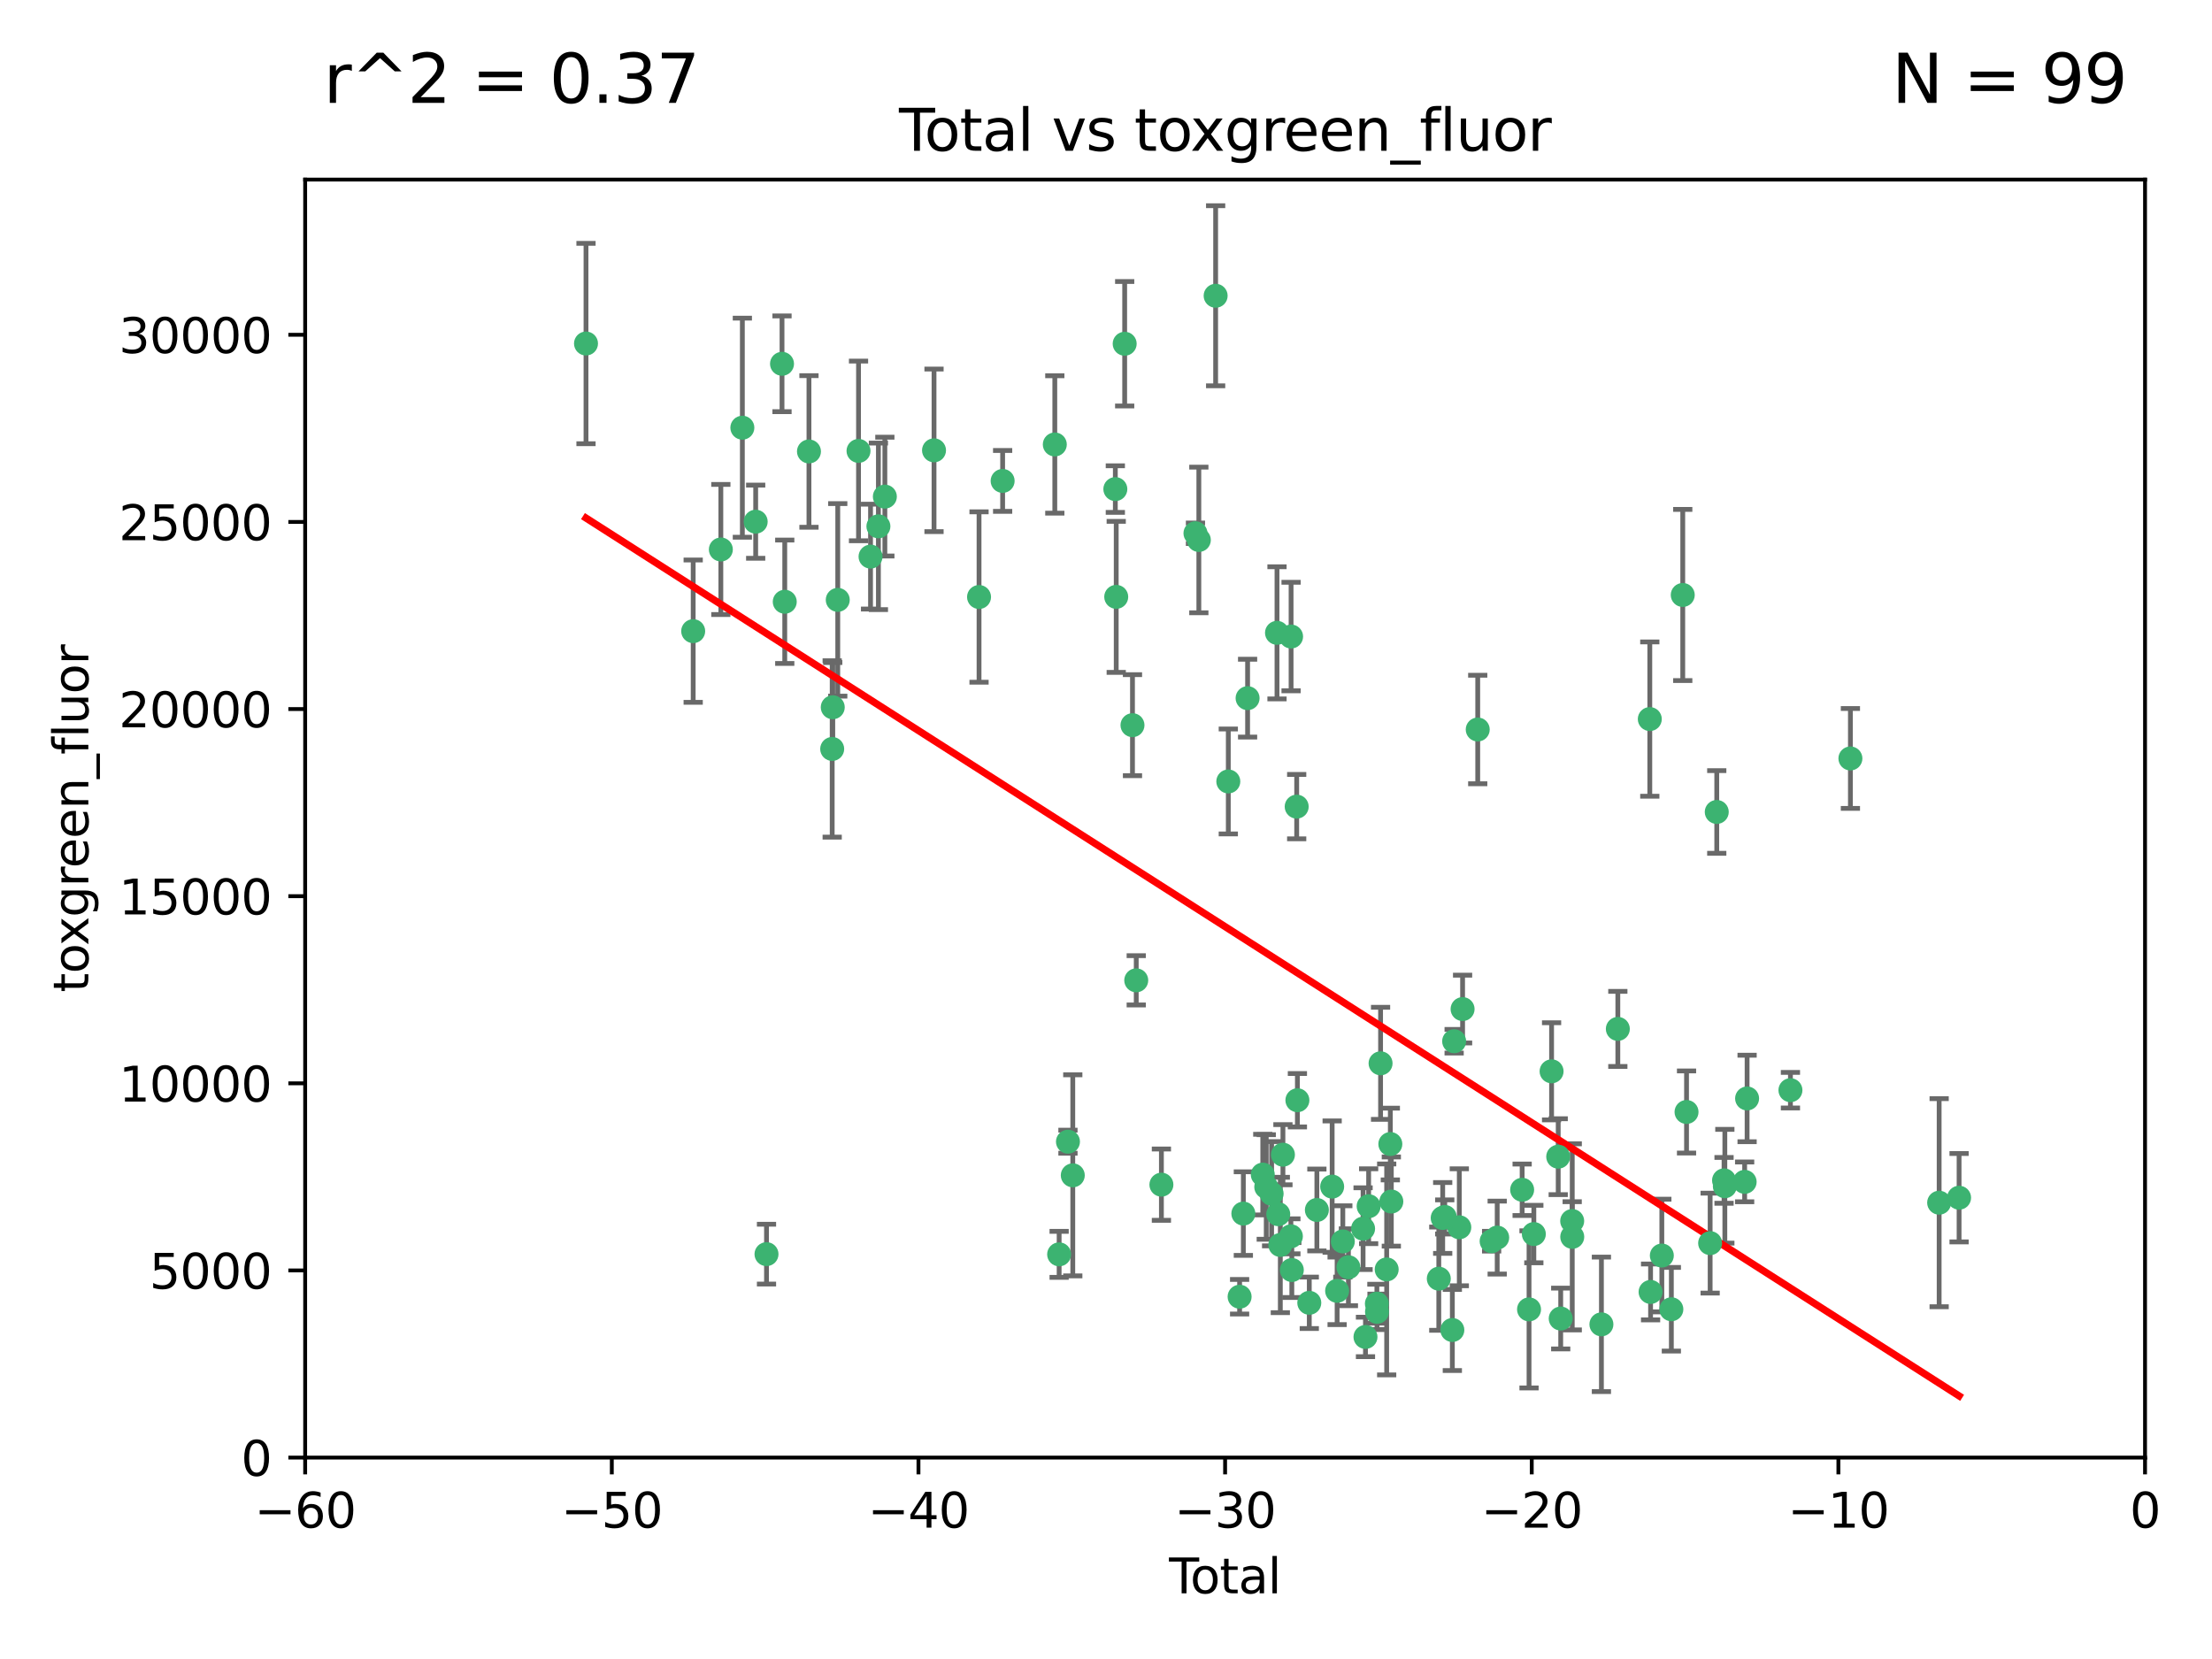 <?xml version="1.0" encoding="utf-8" standalone="no"?>
<!DOCTYPE svg PUBLIC "-//W3C//DTD SVG 1.1//EN"
  "http://www.w3.org/Graphics/SVG/1.1/DTD/svg11.dtd">
<svg xmlns:xlink="http://www.w3.org/1999/xlink" width="460.8pt" height="345.6pt" viewBox="0 0 460.8 345.6" xmlns="http://www.w3.org/2000/svg" version="1.1">
 <defs>
  <style type="text/css">*{stroke-linejoin: round; stroke-linecap: butt}</style>
 </defs>
 <g id="figure_1">
  <g id="patch_1">
   <path d="M 0 345.6 
L 460.8 345.6 
L 460.8 0 
L 0 0 
z
" style="fill: #ffffff"/>
  </g>
  <g id="axes_1">
   <g id="patch_2">
    <path d="M 63.571 303.64 
L 446.85 303.64 
L 446.85 37.411 
L 63.571 37.411 
z
" style="fill: #ffffff"/>
   </g>
   <g id="PathCollection_1">
    <defs>
     <path id="m0a56bcf290" d="M 0 1.118 
C 0.297 1.118 0.581 1 0.791 0.791 
C 1 0.581 1.118 0.297 1.118 0 
C 1.118 -0.297 1 -0.581 0.791 -0.791 
C 0.581 -1 0.297 -1.118 0 -1.118 
C -0.297 -1.118 -0.581 -1 -0.791 -0.791 
C -1 -0.581 -1.118 -0.297 -1.118 0 
C -1.118 0.297 -1 0.581 -0.791 0.791 
C -0.581 1 -0.297 1.118 0 1.118 
z
" style="stroke: #3cb371"/>
    </defs>
    <g clip-path="url(#pef99e90242)">
     <use xlink:href="#m0a56bcf290" x="122.075" y="71.562" style="fill: #3cb371; stroke: #3cb371"/>
     <use xlink:href="#m0a56bcf290" x="144.404" y="131.48" style="fill: #3cb371; stroke: #3cb371"/>
     <use xlink:href="#m0a56bcf290" x="150.166" y="114.467" style="fill: #3cb371; stroke: #3cb371"/>
     <use xlink:href="#m0a56bcf290" x="154.646" y="89.097" style="fill: #3cb371; stroke: #3cb371"/>
     <use xlink:href="#m0a56bcf290" x="157.422" y="108.676" style="fill: #3cb371; stroke: #3cb371"/>
     <use xlink:href="#m0a56bcf290" x="159.676" y="261.259" style="fill: #3cb371; stroke: #3cb371"/>
     <use xlink:href="#m0a56bcf290" x="162.908" y="75.786" style="fill: #3cb371; stroke: #3cb371"/>
     <use xlink:href="#m0a56bcf290" x="163.479" y="125.356" style="fill: #3cb371; stroke: #3cb371"/>
     <use xlink:href="#m0a56bcf290" x="168.522" y="94.046" style="fill: #3cb371; stroke: #3cb371"/>
     <use xlink:href="#m0a56bcf290" x="173.36" y="156.019" style="fill: #3cb371; stroke: #3cb371"/>
     <use xlink:href="#m0a56bcf290" x="173.478" y="147.335" style="fill: #3cb371; stroke: #3cb371"/>
     <use xlink:href="#m0a56bcf290" x="174.52" y="124.965" style="fill: #3cb371; stroke: #3cb371"/>
     <use xlink:href="#m0a56bcf290" x="178.846" y="93.933" style="fill: #3cb371; stroke: #3cb371"/>
     <use xlink:href="#m0a56bcf290" x="181.35" y="115.953" style="fill: #3cb371; stroke: #3cb371"/>
     <use xlink:href="#m0a56bcf290" x="182.989" y="109.646" style="fill: #3cb371; stroke: #3cb371"/>
     <use xlink:href="#m0a56bcf290" x="184.332" y="103.453" style="fill: #3cb371; stroke: #3cb371"/>
     <use xlink:href="#m0a56bcf290" x="194.574" y="93.812" style="fill: #3cb371; stroke: #3cb371"/>
     <use xlink:href="#m0a56bcf290" x="203.952" y="124.367" style="fill: #3cb371; stroke: #3cb371"/>
     <use xlink:href="#m0a56bcf290" x="208.867" y="100.184" style="fill: #3cb371; stroke: #3cb371"/>
     <use xlink:href="#m0a56bcf290" x="219.736" y="92.588" style="fill: #3cb371; stroke: #3cb371"/>
     <use xlink:href="#m0a56bcf290" x="220.638" y="261.303" style="fill: #3cb371; stroke: #3cb371"/>
     <use xlink:href="#m0a56bcf290" x="222.475" y="237.833" style="fill: #3cb371; stroke: #3cb371"/>
     <use xlink:href="#m0a56bcf290" x="223.48" y="244.844" style="fill: #3cb371; stroke: #3cb371"/>
     <use xlink:href="#m0a56bcf290" x="232.345" y="101.886" style="fill: #3cb371; stroke: #3cb371"/>
     <use xlink:href="#m0a56bcf290" x="232.53" y="124.337" style="fill: #3cb371; stroke: #3cb371"/>
     <use xlink:href="#m0a56bcf290" x="234.291" y="71.61" style="fill: #3cb371; stroke: #3cb371"/>
     <use xlink:href="#m0a56bcf290" x="235.917" y="151.067" style="fill: #3cb371; stroke: #3cb371"/>
     <use xlink:href="#m0a56bcf290" x="236.699" y="204.22" style="fill: #3cb371; stroke: #3cb371"/>
     <use xlink:href="#m0a56bcf290" x="241.942" y="246.787" style="fill: #3cb371; stroke: #3cb371"/>
     <use xlink:href="#m0a56bcf290" x="249.037" y="111.087" style="fill: #3cb371; stroke: #3cb371"/>
     <use xlink:href="#m0a56bcf290" x="249.741" y="112.487" style="fill: #3cb371; stroke: #3cb371"/>
     <use xlink:href="#m0a56bcf290" x="253.24" y="61.614" style="fill: #3cb371; stroke: #3cb371"/>
     <use xlink:href="#m0a56bcf290" x="255.878" y="162.792" style="fill: #3cb371; stroke: #3cb371"/>
     <use xlink:href="#m0a56bcf290" x="258.233" y="270.13" style="fill: #3cb371; stroke: #3cb371"/>
     <use xlink:href="#m0a56bcf290" x="259.013" y="252.814" style="fill: #3cb371; stroke: #3cb371"/>
     <use xlink:href="#m0a56bcf290" x="259.897" y="145.439" style="fill: #3cb371; stroke: #3cb371"/>
     <use xlink:href="#m0a56bcf290" x="263.059" y="244.691" style="fill: #3cb371; stroke: #3cb371"/>
     <use xlink:href="#m0a56bcf290" x="263.785" y="247.267" style="fill: #3cb371; stroke: #3cb371"/>
     <use xlink:href="#m0a56bcf290" x="264.901" y="248.674" style="fill: #3cb371; stroke: #3cb371"/>
     <use xlink:href="#m0a56bcf290" x="266.022" y="131.829" style="fill: #3cb371; stroke: #3cb371"/>
     <use xlink:href="#m0a56bcf290" x="266.284" y="252.941" style="fill: #3cb371; stroke: #3cb371"/>
     <use xlink:href="#m0a56bcf290" x="266.715" y="259.35" style="fill: #3cb371; stroke: #3cb371"/>
     <use xlink:href="#m0a56bcf290" x="267.259" y="240.543" style="fill: #3cb371; stroke: #3cb371"/>
     <use xlink:href="#m0a56bcf290" x="268.915" y="257.545" style="fill: #3cb371; stroke: #3cb371"/>
     <use xlink:href="#m0a56bcf290" x="268.956" y="132.603" style="fill: #3cb371; stroke: #3cb371"/>
     <use xlink:href="#m0a56bcf290" x="269.11" y="264.57" style="fill: #3cb371; stroke: #3cb371"/>
     <use xlink:href="#m0a56bcf290" x="270.123" y="168.036" style="fill: #3cb371; stroke: #3cb371"/>
     <use xlink:href="#m0a56bcf290" x="270.272" y="229.198" style="fill: #3cb371; stroke: #3cb371"/>
     <use xlink:href="#m0a56bcf290" x="272.749" y="271.4" style="fill: #3cb371; stroke: #3cb371"/>
     <use xlink:href="#m0a56bcf290" x="274.329" y="252.059" style="fill: #3cb371; stroke: #3cb371"/>
     <use xlink:href="#m0a56bcf290" x="277.512" y="247.195" style="fill: #3cb371; stroke: #3cb371"/>
     <use xlink:href="#m0a56bcf290" x="278.547" y="268.906" style="fill: #3cb371; stroke: #3cb371"/>
     <use xlink:href="#m0a56bcf290" x="279.733" y="258.613" style="fill: #3cb371; stroke: #3cb371"/>
     <use xlink:href="#m0a56bcf290" x="280.898" y="263.993" style="fill: #3cb371; stroke: #3cb371"/>
     <use xlink:href="#m0a56bcf290" x="283.955" y="255.952" style="fill: #3cb371; stroke: #3cb371"/>
     <use xlink:href="#m0a56bcf290" x="284.454" y="278.508" style="fill: #3cb371; stroke: #3cb371"/>
     <use xlink:href="#m0a56bcf290" x="285.113" y="251.277" style="fill: #3cb371; stroke: #3cb371"/>
     <use xlink:href="#m0a56bcf290" x="286.83" y="271.584" style="fill: #3cb371; stroke: #3cb371"/>
     <use xlink:href="#m0a56bcf290" x="286.857" y="273.278" style="fill: #3cb371; stroke: #3cb371"/>
     <use xlink:href="#m0a56bcf290" x="287.598" y="221.508" style="fill: #3cb371; stroke: #3cb371"/>
     <use xlink:href="#m0a56bcf290" x="288.87" y="264.442" style="fill: #3cb371; stroke: #3cb371"/>
     <use xlink:href="#m0a56bcf290" x="289.632" y="238.323" style="fill: #3cb371; stroke: #3cb371"/>
     <use xlink:href="#m0a56bcf290" x="289.839" y="250.302" style="fill: #3cb371; stroke: #3cb371"/>
     <use xlink:href="#m0a56bcf290" x="299.727" y="266.371" style="fill: #3cb371; stroke: #3cb371"/>
     <use xlink:href="#m0a56bcf290" x="300.54" y="253.724" style="fill: #3cb371; stroke: #3cb371"/>
     <use xlink:href="#m0a56bcf290" x="300.97" y="253.509" style="fill: #3cb371; stroke: #3cb371"/>
     <use xlink:href="#m0a56bcf290" x="302.549" y="277.063" style="fill: #3cb371; stroke: #3cb371"/>
     <use xlink:href="#m0a56bcf290" x="302.924" y="216.908" style="fill: #3cb371; stroke: #3cb371"/>
     <use xlink:href="#m0a56bcf290" x="303.999" y="255.666" style="fill: #3cb371; stroke: #3cb371"/>
     <use xlink:href="#m0a56bcf290" x="304.684" y="210.208" style="fill: #3cb371; stroke: #3cb371"/>
     <use xlink:href="#m0a56bcf290" x="307.838" y="151.97" style="fill: #3cb371; stroke: #3cb371"/>
     <use xlink:href="#m0a56bcf290" x="310.734" y="258.565" style="fill: #3cb371; stroke: #3cb371"/>
     <use xlink:href="#m0a56bcf290" x="311.894" y="257.812" style="fill: #3cb371; stroke: #3cb371"/>
     <use xlink:href="#m0a56bcf290" x="317.09" y="247.85" style="fill: #3cb371; stroke: #3cb371"/>
     <use xlink:href="#m0a56bcf290" x="318.526" y="272.768" style="fill: #3cb371; stroke: #3cb371"/>
     <use xlink:href="#m0a56bcf290" x="319.527" y="257.076" style="fill: #3cb371; stroke: #3cb371"/>
     <use xlink:href="#m0a56bcf290" x="323.223" y="223.176" style="fill: #3cb371; stroke: #3cb371"/>
     <use xlink:href="#m0a56bcf290" x="324.605" y="240.958" style="fill: #3cb371; stroke: #3cb371"/>
     <use xlink:href="#m0a56bcf290" x="325.125" y="274.674" style="fill: #3cb371; stroke: #3cb371"/>
     <use xlink:href="#m0a56bcf290" x="327.515" y="254.362" style="fill: #3cb371; stroke: #3cb371"/>
     <use xlink:href="#m0a56bcf290" x="327.528" y="257.661" style="fill: #3cb371; stroke: #3cb371"/>
     <use xlink:href="#m0a56bcf290" x="333.603" y="275.887" style="fill: #3cb371; stroke: #3cb371"/>
     <use xlink:href="#m0a56bcf290" x="337.025" y="214.339" style="fill: #3cb371; stroke: #3cb371"/>
     <use xlink:href="#m0a56bcf290" x="343.683" y="149.795" style="fill: #3cb371; stroke: #3cb371"/>
     <use xlink:href="#m0a56bcf290" x="343.846" y="269.137" style="fill: #3cb371; stroke: #3cb371"/>
     <use xlink:href="#m0a56bcf290" x="346.19" y="261.551" style="fill: #3cb371; stroke: #3cb371"/>
     <use xlink:href="#m0a56bcf290" x="348.174" y="272.741" style="fill: #3cb371; stroke: #3cb371"/>
     <use xlink:href="#m0a56bcf290" x="350.548" y="123.943" style="fill: #3cb371; stroke: #3cb371"/>
     <use xlink:href="#m0a56bcf290" x="351.336" y="231.646" style="fill: #3cb371; stroke: #3cb371"/>
     <use xlink:href="#m0a56bcf290" x="356.254" y="258.966" style="fill: #3cb371; stroke: #3cb371"/>
     <use xlink:href="#m0a56bcf290" x="357.632" y="169.147" style="fill: #3cb371; stroke: #3cb371"/>
     <use xlink:href="#m0a56bcf290" x="359.15" y="245.892" style="fill: #3cb371; stroke: #3cb371"/>
     <use xlink:href="#m0a56bcf290" x="359.317" y="247.114" style="fill: #3cb371; stroke: #3cb371"/>
     <use xlink:href="#m0a56bcf290" x="363.442" y="246.204" style="fill: #3cb371; stroke: #3cb371"/>
     <use xlink:href="#m0a56bcf290" x="363.952" y="228.828" style="fill: #3cb371; stroke: #3cb371"/>
     <use xlink:href="#m0a56bcf290" x="372.98" y="227.107" style="fill: #3cb371; stroke: #3cb371"/>
     <use xlink:href="#m0a56bcf290" x="385.474" y="157.999" style="fill: #3cb371; stroke: #3cb371"/>
     <use xlink:href="#m0a56bcf290" x="403.96" y="250.544" style="fill: #3cb371; stroke: #3cb371"/>
     <use xlink:href="#m0a56bcf290" x="408.113" y="249.505" style="fill: #3cb371; stroke: #3cb371"/>
    </g>
   </g>
   <g id="matplotlib.axis_1">
    <g id="xtick_1">
     <g id="line2d_1">
      <defs>
       <path id="mde43a46dc5" d="M 0 0 
L 0 3.5 
" style="stroke: #000000; stroke-width: 0.8"/>
      </defs>
      <g>
       <use xlink:href="#mde43a46dc5" x="63.571" y="303.64" style="stroke: #000000; stroke-width: 0.8"/>
      </g>
     </g>
     <g id="text_1">
      <!-- −60 -->
      <g transform="translate(53.019 318.238)scale(0.1 -0.1)">
       <defs>
        <path id="DejaVuSans-2212" d="M 678 2272 
L 4684 2272 
L 4684 1741 
L 678 1741 
L 678 2272 
z
" transform="scale(0.016)"/>
        <path id="DejaVuSans-36" d="M 2113 2584 
Q 1688 2584 1439 2293 
Q 1191 2003 1191 1497 
Q 1191 994 1439 701 
Q 1688 409 2113 409 
Q 2538 409 2786 701 
Q 3034 994 3034 1497 
Q 3034 2003 2786 2293 
Q 2538 2584 2113 2584 
z
M 3366 4563 
L 3366 3988 
Q 3128 4100 2886 4159 
Q 2644 4219 2406 4219 
Q 1781 4219 1451 3797 
Q 1122 3375 1075 2522 
Q 1259 2794 1537 2939 
Q 1816 3084 2150 3084 
Q 2853 3084 3261 2657 
Q 3669 2231 3669 1497 
Q 3669 778 3244 343 
Q 2819 -91 2113 -91 
Q 1303 -91 875 529 
Q 447 1150 447 2328 
Q 447 3434 972 4092 
Q 1497 4750 2381 4750 
Q 2619 4750 2861 4703 
Q 3103 4656 3366 4563 
z
" transform="scale(0.016)"/>
        <path id="DejaVuSans-30" d="M 2034 4250 
Q 1547 4250 1301 3770 
Q 1056 3291 1056 2328 
Q 1056 1369 1301 889 
Q 1547 409 2034 409 
Q 2525 409 2770 889 
Q 3016 1369 3016 2328 
Q 3016 3291 2770 3770 
Q 2525 4250 2034 4250 
z
M 2034 4750 
Q 2819 4750 3233 4129 
Q 3647 3509 3647 2328 
Q 3647 1150 3233 529 
Q 2819 -91 2034 -91 
Q 1250 -91 836 529 
Q 422 1150 422 2328 
Q 422 3509 836 4129 
Q 1250 4750 2034 4750 
z
" transform="scale(0.016)"/>
       </defs>
       <use xlink:href="#DejaVuSans-2212"/>
       <use xlink:href="#DejaVuSans-36" x="83.789"/>
       <use xlink:href="#DejaVuSans-30" x="147.412"/>
      </g>
     </g>
    </g>
    <g id="xtick_2">
     <g id="line2d_2">
      <g>
       <use xlink:href="#mde43a46dc5" x="127.451" y="303.64" style="stroke: #000000; stroke-width: 0.8"/>
      </g>
     </g>
     <g id="text_2">
      <!-- −50 -->
      <g transform="translate(116.899 318.238)scale(0.1 -0.1)">
       <defs>
        <path id="DejaVuSans-35" d="M 691 4666 
L 3169 4666 
L 3169 4134 
L 1269 4134 
L 1269 2991 
Q 1406 3038 1543 3061 
Q 1681 3084 1819 3084 
Q 2600 3084 3056 2656 
Q 3513 2228 3513 1497 
Q 3513 744 3044 326 
Q 2575 -91 1722 -91 
Q 1428 -91 1123 -41 
Q 819 9 494 109 
L 494 744 
Q 775 591 1075 516 
Q 1375 441 1709 441 
Q 2250 441 2565 725 
Q 2881 1009 2881 1497 
Q 2881 1984 2565 2268 
Q 2250 2553 1709 2553 
Q 1456 2553 1204 2497 
Q 953 2441 691 2322 
L 691 4666 
z
" transform="scale(0.016)"/>
       </defs>
       <use xlink:href="#DejaVuSans-2212"/>
       <use xlink:href="#DejaVuSans-35" x="83.789"/>
       <use xlink:href="#DejaVuSans-30" x="147.412"/>
      </g>
     </g>
    </g>
    <g id="xtick_3">
     <g id="line2d_3">
      <g>
       <use xlink:href="#mde43a46dc5" x="191.331" y="303.64" style="stroke: #000000; stroke-width: 0.8"/>
      </g>
     </g>
     <g id="text_3">
      <!-- −40 -->
      <g transform="translate(180.778 318.238)scale(0.1 -0.1)">
       <defs>
        <path id="DejaVuSans-34" d="M 2419 4116 
L 825 1625 
L 2419 1625 
L 2419 4116 
z
M 2253 4666 
L 3047 4666 
L 3047 1625 
L 3713 1625 
L 3713 1100 
L 3047 1100 
L 3047 0 
L 2419 0 
L 2419 1100 
L 313 1100 
L 313 1709 
L 2253 4666 
z
" transform="scale(0.016)"/>
       </defs>
       <use xlink:href="#DejaVuSans-2212"/>
       <use xlink:href="#DejaVuSans-34" x="83.789"/>
       <use xlink:href="#DejaVuSans-30" x="147.412"/>
      </g>
     </g>
    </g>
    <g id="xtick_4">
     <g id="line2d_4">
      <g>
       <use xlink:href="#mde43a46dc5" x="255.211" y="303.64" style="stroke: #000000; stroke-width: 0.8"/>
      </g>
     </g>
     <g id="text_4">
      <!-- −30 -->
      <g transform="translate(244.658 318.238)scale(0.1 -0.1)">
       <defs>
        <path id="DejaVuSans-33" d="M 2597 2516 
Q 3050 2419 3304 2112 
Q 3559 1806 3559 1356 
Q 3559 666 3084 287 
Q 2609 -91 1734 -91 
Q 1441 -91 1130 -33 
Q 819 25 488 141 
L 488 750 
Q 750 597 1062 519 
Q 1375 441 1716 441 
Q 2309 441 2620 675 
Q 2931 909 2931 1356 
Q 2931 1769 2642 2001 
Q 2353 2234 1838 2234 
L 1294 2234 
L 1294 2753 
L 1863 2753 
Q 2328 2753 2575 2939 
Q 2822 3125 2822 3475 
Q 2822 3834 2567 4026 
Q 2313 4219 1838 4219 
Q 1578 4219 1281 4162 
Q 984 4106 628 3988 
L 628 4550 
Q 988 4650 1302 4700 
Q 1616 4750 1894 4750 
Q 2613 4750 3031 4423 
Q 3450 4097 3450 3541 
Q 3450 3153 3228 2886 
Q 3006 2619 2597 2516 
z
" transform="scale(0.016)"/>
       </defs>
       <use xlink:href="#DejaVuSans-2212"/>
       <use xlink:href="#DejaVuSans-33" x="83.789"/>
       <use xlink:href="#DejaVuSans-30" x="147.412"/>
      </g>
     </g>
    </g>
    <g id="xtick_5">
     <g id="line2d_5">
      <g>
       <use xlink:href="#mde43a46dc5" x="319.09" y="303.64" style="stroke: #000000; stroke-width: 0.8"/>
      </g>
     </g>
     <g id="text_5">
      <!-- −20 -->
      <g transform="translate(308.538 318.238)scale(0.1 -0.1)">
       <defs>
        <path id="DejaVuSans-32" d="M 1228 531 
L 3431 531 
L 3431 0 
L 469 0 
L 469 531 
Q 828 903 1448 1529 
Q 2069 2156 2228 2338 
Q 2531 2678 2651 2914 
Q 2772 3150 2772 3378 
Q 2772 3750 2511 3984 
Q 2250 4219 1831 4219 
Q 1534 4219 1204 4116 
Q 875 4013 500 3803 
L 500 4441 
Q 881 4594 1212 4672 
Q 1544 4750 1819 4750 
Q 2544 4750 2975 4387 
Q 3406 4025 3406 3419 
Q 3406 3131 3298 2873 
Q 3191 2616 2906 2266 
Q 2828 2175 2409 1742 
Q 1991 1309 1228 531 
z
" transform="scale(0.016)"/>
       </defs>
       <use xlink:href="#DejaVuSans-2212"/>
       <use xlink:href="#DejaVuSans-32" x="83.789"/>
       <use xlink:href="#DejaVuSans-30" x="147.412"/>
      </g>
     </g>
    </g>
    <g id="xtick_6">
     <g id="line2d_6">
      <g>
       <use xlink:href="#mde43a46dc5" x="382.97" y="303.64" style="stroke: #000000; stroke-width: 0.8"/>
      </g>
     </g>
     <g id="text_6">
      <!-- −10 -->
      <g transform="translate(372.418 318.238)scale(0.1 -0.1)">
       <defs>
        <path id="DejaVuSans-31" d="M 794 531 
L 1825 531 
L 1825 4091 
L 703 3866 
L 703 4441 
L 1819 4666 
L 2450 4666 
L 2450 531 
L 3481 531 
L 3481 0 
L 794 0 
L 794 531 
z
" transform="scale(0.016)"/>
       </defs>
       <use xlink:href="#DejaVuSans-2212"/>
       <use xlink:href="#DejaVuSans-31" x="83.789"/>
       <use xlink:href="#DejaVuSans-30" x="147.412"/>
      </g>
     </g>
    </g>
    <g id="xtick_7">
     <g id="line2d_7">
      <g>
       <use xlink:href="#mde43a46dc5" x="446.85" y="303.64" style="stroke: #000000; stroke-width: 0.8"/>
      </g>
     </g>
     <g id="text_7">
      <!-- 0 -->
      <g transform="translate(443.669 318.238)scale(0.1 -0.1)">
       <use xlink:href="#DejaVuSans-30"/>
      </g>
     </g>
    </g>
    <g id="text_8">
     <!-- Total -->
     <g transform="translate(243.534 331.917)scale(0.1 -0.1)">
      <defs>
       <path id="DejaVuSans-54" d="M -19 4666 
L 3928 4666 
L 3928 4134 
L 2272 4134 
L 2272 0 
L 1638 0 
L 1638 4134 
L -19 4134 
L -19 4666 
z
" transform="scale(0.016)"/>
       <path id="DejaVuSans-6f" d="M 1959 3097 
Q 1497 3097 1228 2736 
Q 959 2375 959 1747 
Q 959 1119 1226 758 
Q 1494 397 1959 397 
Q 2419 397 2687 759 
Q 2956 1122 2956 1747 
Q 2956 2369 2687 2733 
Q 2419 3097 1959 3097 
z
M 1959 3584 
Q 2709 3584 3137 3096 
Q 3566 2609 3566 1747 
Q 3566 888 3137 398 
Q 2709 -91 1959 -91 
Q 1206 -91 779 398 
Q 353 888 353 1747 
Q 353 2609 779 3096 
Q 1206 3584 1959 3584 
z
" transform="scale(0.016)"/>
       <path id="DejaVuSans-74" d="M 1172 4494 
L 1172 3500 
L 2356 3500 
L 2356 3053 
L 1172 3053 
L 1172 1153 
Q 1172 725 1289 603 
Q 1406 481 1766 481 
L 2356 481 
L 2356 0 
L 1766 0 
Q 1100 0 847 248 
Q 594 497 594 1153 
L 594 3053 
L 172 3053 
L 172 3500 
L 594 3500 
L 594 4494 
L 1172 4494 
z
" transform="scale(0.016)"/>
       <path id="DejaVuSans-61" d="M 2194 1759 
Q 1497 1759 1228 1600 
Q 959 1441 959 1056 
Q 959 750 1161 570 
Q 1363 391 1709 391 
Q 2188 391 2477 730 
Q 2766 1069 2766 1631 
L 2766 1759 
L 2194 1759 
z
M 3341 1997 
L 3341 0 
L 2766 0 
L 2766 531 
Q 2569 213 2275 61 
Q 1981 -91 1556 -91 
Q 1019 -91 701 211 
Q 384 513 384 1019 
Q 384 1609 779 1909 
Q 1175 2209 1959 2209 
L 2766 2209 
L 2766 2266 
Q 2766 2663 2505 2880 
Q 2244 3097 1772 3097 
Q 1472 3097 1187 3025 
Q 903 2953 641 2809 
L 641 3341 
Q 956 3463 1253 3523 
Q 1550 3584 1831 3584 
Q 2591 3584 2966 3190 
Q 3341 2797 3341 1997 
z
" transform="scale(0.016)"/>
       <path id="DejaVuSans-6c" d="M 603 4863 
L 1178 4863 
L 1178 0 
L 603 0 
L 603 4863 
z
" transform="scale(0.016)"/>
      </defs>
      <use xlink:href="#DejaVuSans-54"/>
      <use xlink:href="#DejaVuSans-6f" x="44.084"/>
      <use xlink:href="#DejaVuSans-74" x="105.266"/>
      <use xlink:href="#DejaVuSans-61" x="144.475"/>
      <use xlink:href="#DejaVuSans-6c" x="205.754"/>
     </g>
    </g>
   </g>
   <g id="matplotlib.axis_2">
    <g id="ytick_1">
     <g id="line2d_8">
      <defs>
       <path id="mc60c2c0855" d="M 0 0 
L -3.5 0 
" style="stroke: #000000; stroke-width: 0.8"/>
      </defs>
      <g>
       <use xlink:href="#mc60c2c0855" x="63.571" y="303.64" style="stroke: #000000; stroke-width: 0.8"/>
      </g>
     </g>
     <g id="text_9">
      <!-- 0 -->
      <g transform="translate(50.209 307.439)scale(0.1 -0.1)">
       <use xlink:href="#DejaVuSans-30"/>
      </g>
     </g>
    </g>
    <g id="ytick_2">
     <g id="line2d_9">
      <g>
       <use xlink:href="#mc60c2c0855" x="63.571" y="264.657" style="stroke: #000000; stroke-width: 0.8"/>
      </g>
     </g>
     <g id="text_10">
      <!-- 5000 -->
      <g transform="translate(31.121 268.457)scale(0.1 -0.1)">
       <use xlink:href="#DejaVuSans-35"/>
       <use xlink:href="#DejaVuSans-30" x="63.623"/>
       <use xlink:href="#DejaVuSans-30" x="127.246"/>
       <use xlink:href="#DejaVuSans-30" x="190.869"/>
      </g>
     </g>
    </g>
    <g id="ytick_3">
     <g id="line2d_10">
      <g>
       <use xlink:href="#mc60c2c0855" x="63.571" y="225.675" style="stroke: #000000; stroke-width: 0.8"/>
      </g>
     </g>
     <g id="text_11">
      <!-- 10000 -->
      <g transform="translate(24.759 229.474)scale(0.1 -0.1)">
       <use xlink:href="#DejaVuSans-31"/>
       <use xlink:href="#DejaVuSans-30" x="63.623"/>
       <use xlink:href="#DejaVuSans-30" x="127.246"/>
       <use xlink:href="#DejaVuSans-30" x="190.869"/>
       <use xlink:href="#DejaVuSans-30" x="254.492"/>
      </g>
     </g>
    </g>
    <g id="ytick_4">
     <g id="line2d_11">
      <g>
       <use xlink:href="#mc60c2c0855" x="63.571" y="186.692" style="stroke: #000000; stroke-width: 0.8"/>
      </g>
     </g>
     <g id="text_12">
      <!-- 15000 -->
      <g transform="translate(24.759 190.492)scale(0.1 -0.1)">
       <use xlink:href="#DejaVuSans-31"/>
       <use xlink:href="#DejaVuSans-35" x="63.623"/>
       <use xlink:href="#DejaVuSans-30" x="127.246"/>
       <use xlink:href="#DejaVuSans-30" x="190.869"/>
       <use xlink:href="#DejaVuSans-30" x="254.492"/>
      </g>
     </g>
    </g>
    <g id="ytick_5">
     <g id="line2d_12">
      <g>
       <use xlink:href="#mc60c2c0855" x="63.571" y="147.71" style="stroke: #000000; stroke-width: 0.8"/>
      </g>
     </g>
     <g id="text_13">
      <!-- 20000 -->
      <g transform="translate(24.759 151.509)scale(0.1 -0.1)">
       <use xlink:href="#DejaVuSans-32"/>
       <use xlink:href="#DejaVuSans-30" x="63.623"/>
       <use xlink:href="#DejaVuSans-30" x="127.246"/>
       <use xlink:href="#DejaVuSans-30" x="190.869"/>
       <use xlink:href="#DejaVuSans-30" x="254.492"/>
      </g>
     </g>
    </g>
    <g id="ytick_6">
     <g id="line2d_13">
      <g>
       <use xlink:href="#mc60c2c0855" x="63.571" y="108.727" style="stroke: #000000; stroke-width: 0.8"/>
      </g>
     </g>
     <g id="text_14">
      <!-- 25000 -->
      <g transform="translate(24.759 112.527)scale(0.1 -0.1)">
       <use xlink:href="#DejaVuSans-32"/>
       <use xlink:href="#DejaVuSans-35" x="63.623"/>
       <use xlink:href="#DejaVuSans-30" x="127.246"/>
       <use xlink:href="#DejaVuSans-30" x="190.869"/>
       <use xlink:href="#DejaVuSans-30" x="254.492"/>
      </g>
     </g>
    </g>
    <g id="ytick_7">
     <g id="line2d_14">
      <g>
       <use xlink:href="#mc60c2c0855" x="63.571" y="69.745" style="stroke: #000000; stroke-width: 0.8"/>
      </g>
     </g>
     <g id="text_15">
      <!-- 30000 -->
      <g transform="translate(24.759 73.544)scale(0.1 -0.1)">
       <use xlink:href="#DejaVuSans-33"/>
       <use xlink:href="#DejaVuSans-30" x="63.623"/>
       <use xlink:href="#DejaVuSans-30" x="127.246"/>
       <use xlink:href="#DejaVuSans-30" x="190.869"/>
       <use xlink:href="#DejaVuSans-30" x="254.492"/>
      </g>
     </g>
    </g>
    <g id="text_16">
     <!-- toxgreen_fluor -->
     <g transform="translate(18.401 206.72)rotate(-90)scale(0.1 -0.1)">
      <defs>
       <path id="DejaVuSans-78" d="M 3513 3500 
L 2247 1797 
L 3578 0 
L 2900 0 
L 1881 1375 
L 863 0 
L 184 0 
L 1544 1831 
L 300 3500 
L 978 3500 
L 1906 2253 
L 2834 3500 
L 3513 3500 
z
" transform="scale(0.016)"/>
       <path id="DejaVuSans-67" d="M 2906 1791 
Q 2906 2416 2648 2759 
Q 2391 3103 1925 3103 
Q 1463 3103 1205 2759 
Q 947 2416 947 1791 
Q 947 1169 1205 825 
Q 1463 481 1925 481 
Q 2391 481 2648 825 
Q 2906 1169 2906 1791 
z
M 3481 434 
Q 3481 -459 3084 -895 
Q 2688 -1331 1869 -1331 
Q 1566 -1331 1297 -1286 
Q 1028 -1241 775 -1147 
L 775 -588 
Q 1028 -725 1275 -790 
Q 1522 -856 1778 -856 
Q 2344 -856 2625 -561 
Q 2906 -266 2906 331 
L 2906 616 
Q 2728 306 2450 153 
Q 2172 0 1784 0 
Q 1141 0 747 490 
Q 353 981 353 1791 
Q 353 2603 747 3093 
Q 1141 3584 1784 3584 
Q 2172 3584 2450 3431 
Q 2728 3278 2906 2969 
L 2906 3500 
L 3481 3500 
L 3481 434 
z
" transform="scale(0.016)"/>
       <path id="DejaVuSans-72" d="M 2631 2963 
Q 2534 3019 2420 3045 
Q 2306 3072 2169 3072 
Q 1681 3072 1420 2755 
Q 1159 2438 1159 1844 
L 1159 0 
L 581 0 
L 581 3500 
L 1159 3500 
L 1159 2956 
Q 1341 3275 1631 3429 
Q 1922 3584 2338 3584 
Q 2397 3584 2469 3576 
Q 2541 3569 2628 3553 
L 2631 2963 
z
" transform="scale(0.016)"/>
       <path id="DejaVuSans-65" d="M 3597 1894 
L 3597 1613 
L 953 1613 
Q 991 1019 1311 708 
Q 1631 397 2203 397 
Q 2534 397 2845 478 
Q 3156 559 3463 722 
L 3463 178 
Q 3153 47 2828 -22 
Q 2503 -91 2169 -91 
Q 1331 -91 842 396 
Q 353 884 353 1716 
Q 353 2575 817 3079 
Q 1281 3584 2069 3584 
Q 2775 3584 3186 3129 
Q 3597 2675 3597 1894 
z
M 3022 2063 
Q 3016 2534 2758 2815 
Q 2500 3097 2075 3097 
Q 1594 3097 1305 2825 
Q 1016 2553 972 2059 
L 3022 2063 
z
" transform="scale(0.016)"/>
       <path id="DejaVuSans-6e" d="M 3513 2113 
L 3513 0 
L 2938 0 
L 2938 2094 
Q 2938 2591 2744 2837 
Q 2550 3084 2163 3084 
Q 1697 3084 1428 2787 
Q 1159 2491 1159 1978 
L 1159 0 
L 581 0 
L 581 3500 
L 1159 3500 
L 1159 2956 
Q 1366 3272 1645 3428 
Q 1925 3584 2291 3584 
Q 2894 3584 3203 3211 
Q 3513 2838 3513 2113 
z
" transform="scale(0.016)"/>
       <path id="DejaVuSans-5f" d="M 3263 -1063 
L 3263 -1509 
L -63 -1509 
L -63 -1063 
L 3263 -1063 
z
" transform="scale(0.016)"/>
       <path id="DejaVuSans-66" d="M 2375 4863 
L 2375 4384 
L 1825 4384 
Q 1516 4384 1395 4259 
Q 1275 4134 1275 3809 
L 1275 3500 
L 2222 3500 
L 2222 3053 
L 1275 3053 
L 1275 0 
L 697 0 
L 697 3053 
L 147 3053 
L 147 3500 
L 697 3500 
L 697 3744 
Q 697 4328 969 4595 
Q 1241 4863 1831 4863 
L 2375 4863 
z
" transform="scale(0.016)"/>
       <path id="DejaVuSans-75" d="M 544 1381 
L 544 3500 
L 1119 3500 
L 1119 1403 
Q 1119 906 1312 657 
Q 1506 409 1894 409 
Q 2359 409 2629 706 
Q 2900 1003 2900 1516 
L 2900 3500 
L 3475 3500 
L 3475 0 
L 2900 0 
L 2900 538 
Q 2691 219 2414 64 
Q 2138 -91 1772 -91 
Q 1169 -91 856 284 
Q 544 659 544 1381 
z
M 1991 3584 
L 1991 3584 
z
" transform="scale(0.016)"/>
      </defs>
      <use xlink:href="#DejaVuSans-74"/>
      <use xlink:href="#DejaVuSans-6f" x="39.209"/>
      <use xlink:href="#DejaVuSans-78" x="97.266"/>
      <use xlink:href="#DejaVuSans-67" x="156.445"/>
      <use xlink:href="#DejaVuSans-72" x="219.922"/>
      <use xlink:href="#DejaVuSans-65" x="258.785"/>
      <use xlink:href="#DejaVuSans-65" x="320.309"/>
      <use xlink:href="#DejaVuSans-6e" x="381.832"/>
      <use xlink:href="#DejaVuSans-5f" x="445.211"/>
      <use xlink:href="#DejaVuSans-66" x="495.211"/>
      <use xlink:href="#DejaVuSans-6c" x="530.416"/>
      <use xlink:href="#DejaVuSans-75" x="558.199"/>
      <use xlink:href="#DejaVuSans-6f" x="621.578"/>
      <use xlink:href="#DejaVuSans-72" x="682.76"/>
     </g>
    </g>
   </g>
   <g id="LineCollection_1">
    <path d="M 122.075 92.434 
L 122.075 50.691 
" clip-path="url(#pef99e90242)" style="fill: none; stroke: #696969"/>
    <path d="M 144.404 146.307 
L 144.404 116.654 
" clip-path="url(#pef99e90242)" style="fill: none; stroke: #696969"/>
    <path d="M 150.166 128.017 
L 150.166 100.917 
" clip-path="url(#pef99e90242)" style="fill: none; stroke: #696969"/>
    <path d="M 154.646 111.917 
L 154.646 66.277 
" clip-path="url(#pef99e90242)" style="fill: none; stroke: #696969"/>
    <path d="M 157.422 116.296 
L 157.422 101.057 
" clip-path="url(#pef99e90242)" style="fill: none; stroke: #696969"/>
    <path d="M 159.676 267.49 
L 159.676 255.028 
" clip-path="url(#pef99e90242)" style="fill: none; stroke: #696969"/>
    <path d="M 162.908 85.756 
L 162.908 65.815 
" clip-path="url(#pef99e90242)" style="fill: none; stroke: #696969"/>
    <path d="M 163.479 138.211 
L 163.479 112.501 
" clip-path="url(#pef99e90242)" style="fill: none; stroke: #696969"/>
    <path d="M 168.522 109.836 
L 168.522 78.257 
" clip-path="url(#pef99e90242)" style="fill: none; stroke: #696969"/>
    <path d="M 173.36 174.39 
L 173.36 137.647 
" clip-path="url(#pef99e90242)" style="fill: none; stroke: #696969"/>
    <path d="M 173.478 156.65 
L 173.478 138.02 
" clip-path="url(#pef99e90242)" style="fill: none; stroke: #696969"/>
    <path d="M 174.52 145.018 
L 174.52 104.912 
" clip-path="url(#pef99e90242)" style="fill: none; stroke: #696969"/>
    <path d="M 178.846 112.649 
L 178.846 75.218 
" clip-path="url(#pef99e90242)" style="fill: none; stroke: #696969"/>
    <path d="M 181.35 126.872 
L 181.35 105.035 
" clip-path="url(#pef99e90242)" style="fill: none; stroke: #696969"/>
    <path d="M 182.989 126.988 
L 182.989 92.305 
" clip-path="url(#pef99e90242)" style="fill: none; stroke: #696969"/>
    <path d="M 184.332 115.826 
L 184.332 91.08 
" clip-path="url(#pef99e90242)" style="fill: none; stroke: #696969"/>
    <path d="M 194.574 110.745 
L 194.574 76.878 
" clip-path="url(#pef99e90242)" style="fill: none; stroke: #696969"/>
    <path d="M 203.952 142.114 
L 203.952 106.621 
" clip-path="url(#pef99e90242)" style="fill: none; stroke: #696969"/>
    <path d="M 208.867 106.525 
L 208.867 93.844 
" clip-path="url(#pef99e90242)" style="fill: none; stroke: #696969"/>
    <path d="M 219.736 106.902 
L 219.736 78.274 
" clip-path="url(#pef99e90242)" style="fill: none; stroke: #696969"/>
    <path d="M 220.638 266.097 
L 220.638 256.51 
" clip-path="url(#pef99e90242)" style="fill: none; stroke: #696969"/>
    <path d="M 222.475 240.234 
L 222.475 235.431 
" clip-path="url(#pef99e90242)" style="fill: none; stroke: #696969"/>
    <path d="M 223.48 265.789 
L 223.48 223.9 
" clip-path="url(#pef99e90242)" style="fill: none; stroke: #696969"/>
    <path d="M 232.345 106.741 
L 232.345 97.032 
" clip-path="url(#pef99e90242)" style="fill: none; stroke: #696969"/>
    <path d="M 232.53 140.07 
L 232.53 108.604 
" clip-path="url(#pef99e90242)" style="fill: none; stroke: #696969"/>
    <path d="M 234.291 84.576 
L 234.291 58.645 
" clip-path="url(#pef99e90242)" style="fill: none; stroke: #696969"/>
    <path d="M 235.917 161.588 
L 235.917 140.547 
" clip-path="url(#pef99e90242)" style="fill: none; stroke: #696969"/>
    <path d="M 236.699 209.352 
L 236.699 199.087 
" clip-path="url(#pef99e90242)" style="fill: none; stroke: #696969"/>
    <path d="M 241.942 254.215 
L 241.942 239.358 
" clip-path="url(#pef99e90242)" style="fill: none; stroke: #696969"/>
    <path d="M 249.037 113.226 
L 249.037 108.949 
" clip-path="url(#pef99e90242)" style="fill: none; stroke: #696969"/>
    <path d="M 249.741 127.655 
L 249.741 97.319 
" clip-path="url(#pef99e90242)" style="fill: none; stroke: #696969"/>
    <path d="M 253.24 80.373 
L 253.24 42.855 
" clip-path="url(#pef99e90242)" style="fill: none; stroke: #696969"/>
    <path d="M 255.878 173.718 
L 255.878 151.865 
" clip-path="url(#pef99e90242)" style="fill: none; stroke: #696969"/>
    <path d="M 258.233 273.73 
L 258.233 266.53 
" clip-path="url(#pef99e90242)" style="fill: none; stroke: #696969"/>
    <path d="M 259.013 261.522 
L 259.013 244.105 
" clip-path="url(#pef99e90242)" style="fill: none; stroke: #696969"/>
    <path d="M 259.897 153.546 
L 259.897 137.331 
" clip-path="url(#pef99e90242)" style="fill: none; stroke: #696969"/>
    <path d="M 263.059 253.088 
L 263.059 236.294 
" clip-path="url(#pef99e90242)" style="fill: none; stroke: #696969"/>
    <path d="M 263.785 258.157 
L 263.785 236.377 
" clip-path="url(#pef99e90242)" style="fill: none; stroke: #696969"/>
    <path d="M 264.901 259.535 
L 264.901 237.813 
" clip-path="url(#pef99e90242)" style="fill: none; stroke: #696969"/>
    <path d="M 266.022 145.591 
L 266.022 118.067 
" clip-path="url(#pef99e90242)" style="fill: none; stroke: #696969"/>
    <path d="M 266.284 253.603 
L 266.284 252.279 
" clip-path="url(#pef99e90242)" style="fill: none; stroke: #696969"/>
    <path d="M 266.715 273.451 
L 266.715 245.249 
" clip-path="url(#pef99e90242)" style="fill: none; stroke: #696969"/>
    <path d="M 267.259 246.81 
L 267.259 234.275 
" clip-path="url(#pef99e90242)" style="fill: none; stroke: #696969"/>
    <path d="M 268.915 261.193 
L 268.915 253.898 
" clip-path="url(#pef99e90242)" style="fill: none; stroke: #696969"/>
    <path d="M 268.956 143.904 
L 268.956 121.303 
" clip-path="url(#pef99e90242)" style="fill: none; stroke: #696969"/>
    <path d="M 269.11 270.294 
L 269.11 258.847 
" clip-path="url(#pef99e90242)" style="fill: none; stroke: #696969"/>
    <path d="M 270.123 174.742 
L 270.123 161.329 
" clip-path="url(#pef99e90242)" style="fill: none; stroke: #696969"/>
    <path d="M 270.272 234.763 
L 270.272 223.632 
" clip-path="url(#pef99e90242)" style="fill: none; stroke: #696969"/>
    <path d="M 272.749 276.759 
L 272.749 266.041 
" clip-path="url(#pef99e90242)" style="fill: none; stroke: #696969"/>
    <path d="M 274.329 260.585 
L 274.329 243.534 
" clip-path="url(#pef99e90242)" style="fill: none; stroke: #696969"/>
    <path d="M 277.512 260.88 
L 277.512 233.51 
" clip-path="url(#pef99e90242)" style="fill: none; stroke: #696969"/>
    <path d="M 278.547 275.94 
L 278.547 261.871 
" clip-path="url(#pef99e90242)" style="fill: none; stroke: #696969"/>
    <path d="M 279.733 266.044 
L 279.733 251.182 
" clip-path="url(#pef99e90242)" style="fill: none; stroke: #696969"/>
    <path d="M 280.898 272.003 
L 280.898 255.982 
" clip-path="url(#pef99e90242)" style="fill: none; stroke: #696969"/>
    <path d="M 283.955 264.468 
L 283.955 247.435 
" clip-path="url(#pef99e90242)" style="fill: none; stroke: #696969"/>
    <path d="M 284.454 282.62 
L 284.454 274.397 
" clip-path="url(#pef99e90242)" style="fill: none; stroke: #696969"/>
    <path d="M 285.113 259.072 
L 285.113 243.481 
" clip-path="url(#pef99e90242)" style="fill: none; stroke: #696969"/>
    <path d="M 286.83 275.64 
L 286.83 267.529 
" clip-path="url(#pef99e90242)" style="fill: none; stroke: #696969"/>
    <path d="M 286.857 276.97 
L 286.857 269.585 
" clip-path="url(#pef99e90242)" style="fill: none; stroke: #696969"/>
    <path d="M 287.598 233.182 
L 287.598 209.833 
" clip-path="url(#pef99e90242)" style="fill: none; stroke: #696969"/>
    <path d="M 288.87 286.412 
L 288.87 242.472 
" clip-path="url(#pef99e90242)" style="fill: none; stroke: #696969"/>
    <path d="M 289.632 245.797 
L 289.632 230.849 
" clip-path="url(#pef99e90242)" style="fill: none; stroke: #696969"/>
    <path d="M 289.839 259.588 
L 289.839 241.016 
" clip-path="url(#pef99e90242)" style="fill: none; stroke: #696969"/>
    <path d="M 299.727 277.129 
L 299.727 255.613 
" clip-path="url(#pef99e90242)" style="fill: none; stroke: #696969"/>
    <path d="M 300.54 261.105 
L 300.54 246.342 
" clip-path="url(#pef99e90242)" style="fill: none; stroke: #696969"/>
    <path d="M 300.97 257.063 
L 300.97 249.955 
" clip-path="url(#pef99e90242)" style="fill: none; stroke: #696969"/>
    <path d="M 302.549 285.505 
L 302.549 268.621 
" clip-path="url(#pef99e90242)" style="fill: none; stroke: #696969"/>
    <path d="M 302.924 219.374 
L 302.924 214.442 
" clip-path="url(#pef99e90242)" style="fill: none; stroke: #696969"/>
    <path d="M 303.999 267.849 
L 303.999 243.483 
" clip-path="url(#pef99e90242)" style="fill: none; stroke: #696969"/>
    <path d="M 304.684 217.272 
L 304.684 203.144 
" clip-path="url(#pef99e90242)" style="fill: none; stroke: #696969"/>
    <path d="M 307.838 163.271 
L 307.838 140.669 
" clip-path="url(#pef99e90242)" style="fill: none; stroke: #696969"/>
    <path d="M 310.734 260.625 
L 310.734 256.505 
" clip-path="url(#pef99e90242)" style="fill: none; stroke: #696969"/>
    <path d="M 311.894 265.41 
L 311.894 250.214 
" clip-path="url(#pef99e90242)" style="fill: none; stroke: #696969"/>
    <path d="M 317.09 253.211 
L 317.09 242.49 
" clip-path="url(#pef99e90242)" style="fill: none; stroke: #696969"/>
    <path d="M 318.526 289.135 
L 318.526 256.401 
" clip-path="url(#pef99e90242)" style="fill: none; stroke: #696969"/>
    <path d="M 319.527 263.063 
L 319.527 251.09 
" clip-path="url(#pef99e90242)" style="fill: none; stroke: #696969"/>
    <path d="M 323.223 233.292 
L 323.223 213.059 
" clip-path="url(#pef99e90242)" style="fill: none; stroke: #696969"/>
    <path d="M 324.605 248.861 
L 324.605 233.054 
" clip-path="url(#pef99e90242)" style="fill: none; stroke: #696969"/>
    <path d="M 325.125 281.008 
L 325.125 268.341 
" clip-path="url(#pef99e90242)" style="fill: none; stroke: #696969"/>
    <path d="M 327.515 258.391 
L 327.515 250.333 
" clip-path="url(#pef99e90242)" style="fill: none; stroke: #696969"/>
    <path d="M 327.528 277.044 
L 327.528 238.278 
" clip-path="url(#pef99e90242)" style="fill: none; stroke: #696969"/>
    <path d="M 333.603 289.896 
L 333.603 261.877 
" clip-path="url(#pef99e90242)" style="fill: none; stroke: #696969"/>
    <path d="M 337.025 222.158 
L 337.025 206.52 
" clip-path="url(#pef99e90242)" style="fill: none; stroke: #696969"/>
    <path d="M 343.683 165.867 
L 343.683 133.723 
" clip-path="url(#pef99e90242)" style="fill: none; stroke: #696969"/>
    <path d="M 343.846 274.956 
L 343.846 263.317 
" clip-path="url(#pef99e90242)" style="fill: none; stroke: #696969"/>
    <path d="M 346.19 273.286 
L 346.19 249.816 
" clip-path="url(#pef99e90242)" style="fill: none; stroke: #696969"/>
    <path d="M 348.174 281.454 
L 348.174 264.027 
" clip-path="url(#pef99e90242)" style="fill: none; stroke: #696969"/>
    <path d="M 350.548 141.769 
L 350.548 106.117 
" clip-path="url(#pef99e90242)" style="fill: none; stroke: #696969"/>
    <path d="M 351.336 240.199 
L 351.336 223.093 
" clip-path="url(#pef99e90242)" style="fill: none; stroke: #696969"/>
    <path d="M 356.254 269.373 
L 356.254 248.559 
" clip-path="url(#pef99e90242)" style="fill: none; stroke: #696969"/>
    <path d="M 357.632 177.757 
L 357.632 160.538 
" clip-path="url(#pef99e90242)" style="fill: none; stroke: #696969"/>
    <path d="M 359.15 250.663 
L 359.15 241.12 
" clip-path="url(#pef99e90242)" style="fill: none; stroke: #696969"/>
    <path d="M 359.317 258.965 
L 359.317 235.264 
" clip-path="url(#pef99e90242)" style="fill: none; stroke: #696969"/>
    <path d="M 363.442 250.348 
L 363.442 242.06 
" clip-path="url(#pef99e90242)" style="fill: none; stroke: #696969"/>
    <path d="M 363.952 237.837 
L 363.952 219.82 
" clip-path="url(#pef99e90242)" style="fill: none; stroke: #696969"/>
    <path d="M 372.98 230.811 
L 372.98 223.403 
" clip-path="url(#pef99e90242)" style="fill: none; stroke: #696969"/>
    <path d="M 385.474 168.403 
L 385.474 147.594 
" clip-path="url(#pef99e90242)" style="fill: none; stroke: #696969"/>
    <path d="M 403.96 272.215 
L 403.96 228.872 
" clip-path="url(#pef99e90242)" style="fill: none; stroke: #696969"/>
    <path d="M 408.113 258.71 
L 408.113 240.299 
" clip-path="url(#pef99e90242)" style="fill: none; stroke: #696969"/>
   </g>
   <g id="line2d_15">
    <defs>
     <path id="me2ef69c467" d="M 2 0 
L -2 -0 
" style="stroke: #696969"/>
    </defs>
    <g clip-path="url(#pef99e90242)">
     <use xlink:href="#me2ef69c467" x="122.075" y="92.434" style="fill: #696969; stroke: #696969"/>
     <use xlink:href="#me2ef69c467" x="144.404" y="146.307" style="fill: #696969; stroke: #696969"/>
     <use xlink:href="#me2ef69c467" x="150.166" y="128.017" style="fill: #696969; stroke: #696969"/>
     <use xlink:href="#me2ef69c467" x="154.646" y="111.917" style="fill: #696969; stroke: #696969"/>
     <use xlink:href="#me2ef69c467" x="157.422" y="116.296" style="fill: #696969; stroke: #696969"/>
     <use xlink:href="#me2ef69c467" x="159.676" y="267.49" style="fill: #696969; stroke: #696969"/>
     <use xlink:href="#me2ef69c467" x="162.908" y="85.756" style="fill: #696969; stroke: #696969"/>
     <use xlink:href="#me2ef69c467" x="163.479" y="138.211" style="fill: #696969; stroke: #696969"/>
     <use xlink:href="#me2ef69c467" x="168.522" y="109.836" style="fill: #696969; stroke: #696969"/>
     <use xlink:href="#me2ef69c467" x="173.36" y="174.39" style="fill: #696969; stroke: #696969"/>
     <use xlink:href="#me2ef69c467" x="173.478" y="156.65" style="fill: #696969; stroke: #696969"/>
     <use xlink:href="#me2ef69c467" x="174.52" y="145.018" style="fill: #696969; stroke: #696969"/>
     <use xlink:href="#me2ef69c467" x="178.846" y="112.649" style="fill: #696969; stroke: #696969"/>
     <use xlink:href="#me2ef69c467" x="181.35" y="126.872" style="fill: #696969; stroke: #696969"/>
     <use xlink:href="#me2ef69c467" x="182.989" y="126.988" style="fill: #696969; stroke: #696969"/>
     <use xlink:href="#me2ef69c467" x="184.332" y="115.826" style="fill: #696969; stroke: #696969"/>
     <use xlink:href="#me2ef69c467" x="194.574" y="110.745" style="fill: #696969; stroke: #696969"/>
     <use xlink:href="#me2ef69c467" x="203.952" y="142.114" style="fill: #696969; stroke: #696969"/>
     <use xlink:href="#me2ef69c467" x="208.867" y="106.525" style="fill: #696969; stroke: #696969"/>
     <use xlink:href="#me2ef69c467" x="219.736" y="106.902" style="fill: #696969; stroke: #696969"/>
     <use xlink:href="#me2ef69c467" x="220.638" y="266.097" style="fill: #696969; stroke: #696969"/>
     <use xlink:href="#me2ef69c467" x="222.475" y="240.234" style="fill: #696969; stroke: #696969"/>
     <use xlink:href="#me2ef69c467" x="223.48" y="265.789" style="fill: #696969; stroke: #696969"/>
     <use xlink:href="#me2ef69c467" x="232.345" y="106.741" style="fill: #696969; stroke: #696969"/>
     <use xlink:href="#me2ef69c467" x="232.53" y="140.07" style="fill: #696969; stroke: #696969"/>
     <use xlink:href="#me2ef69c467" x="234.291" y="84.576" style="fill: #696969; stroke: #696969"/>
     <use xlink:href="#me2ef69c467" x="235.917" y="161.588" style="fill: #696969; stroke: #696969"/>
     <use xlink:href="#me2ef69c467" x="236.699" y="209.352" style="fill: #696969; stroke: #696969"/>
     <use xlink:href="#me2ef69c467" x="241.942" y="254.215" style="fill: #696969; stroke: #696969"/>
     <use xlink:href="#me2ef69c467" x="249.037" y="113.226" style="fill: #696969; stroke: #696969"/>
     <use xlink:href="#me2ef69c467" x="249.741" y="127.655" style="fill: #696969; stroke: #696969"/>
     <use xlink:href="#me2ef69c467" x="253.24" y="80.373" style="fill: #696969; stroke: #696969"/>
     <use xlink:href="#me2ef69c467" x="255.878" y="173.718" style="fill: #696969; stroke: #696969"/>
     <use xlink:href="#me2ef69c467" x="258.233" y="273.73" style="fill: #696969; stroke: #696969"/>
     <use xlink:href="#me2ef69c467" x="259.013" y="261.522" style="fill: #696969; stroke: #696969"/>
     <use xlink:href="#me2ef69c467" x="259.897" y="153.546" style="fill: #696969; stroke: #696969"/>
     <use xlink:href="#me2ef69c467" x="263.059" y="253.088" style="fill: #696969; stroke: #696969"/>
     <use xlink:href="#me2ef69c467" x="263.785" y="258.157" style="fill: #696969; stroke: #696969"/>
     <use xlink:href="#me2ef69c467" x="264.901" y="259.535" style="fill: #696969; stroke: #696969"/>
     <use xlink:href="#me2ef69c467" x="266.022" y="145.591" style="fill: #696969; stroke: #696969"/>
     <use xlink:href="#me2ef69c467" x="266.284" y="253.603" style="fill: #696969; stroke: #696969"/>
     <use xlink:href="#me2ef69c467" x="266.715" y="273.451" style="fill: #696969; stroke: #696969"/>
     <use xlink:href="#me2ef69c467" x="267.259" y="246.81" style="fill: #696969; stroke: #696969"/>
     <use xlink:href="#me2ef69c467" x="268.915" y="261.193" style="fill: #696969; stroke: #696969"/>
     <use xlink:href="#me2ef69c467" x="268.956" y="143.904" style="fill: #696969; stroke: #696969"/>
     <use xlink:href="#me2ef69c467" x="269.11" y="270.294" style="fill: #696969; stroke: #696969"/>
     <use xlink:href="#me2ef69c467" x="270.123" y="174.742" style="fill: #696969; stroke: #696969"/>
     <use xlink:href="#me2ef69c467" x="270.272" y="234.763" style="fill: #696969; stroke: #696969"/>
     <use xlink:href="#me2ef69c467" x="272.749" y="276.759" style="fill: #696969; stroke: #696969"/>
     <use xlink:href="#me2ef69c467" x="274.329" y="260.585" style="fill: #696969; stroke: #696969"/>
     <use xlink:href="#me2ef69c467" x="277.512" y="260.88" style="fill: #696969; stroke: #696969"/>
     <use xlink:href="#me2ef69c467" x="278.547" y="275.94" style="fill: #696969; stroke: #696969"/>
     <use xlink:href="#me2ef69c467" x="279.733" y="266.044" style="fill: #696969; stroke: #696969"/>
     <use xlink:href="#me2ef69c467" x="280.898" y="272.003" style="fill: #696969; stroke: #696969"/>
     <use xlink:href="#me2ef69c467" x="283.955" y="264.468" style="fill: #696969; stroke: #696969"/>
     <use xlink:href="#me2ef69c467" x="284.454" y="282.62" style="fill: #696969; stroke: #696969"/>
     <use xlink:href="#me2ef69c467" x="285.113" y="259.072" style="fill: #696969; stroke: #696969"/>
     <use xlink:href="#me2ef69c467" x="286.83" y="275.64" style="fill: #696969; stroke: #696969"/>
     <use xlink:href="#me2ef69c467" x="286.857" y="276.97" style="fill: #696969; stroke: #696969"/>
     <use xlink:href="#me2ef69c467" x="287.598" y="233.182" style="fill: #696969; stroke: #696969"/>
     <use xlink:href="#me2ef69c467" x="288.87" y="286.412" style="fill: #696969; stroke: #696969"/>
     <use xlink:href="#me2ef69c467" x="289.632" y="245.797" style="fill: #696969; stroke: #696969"/>
     <use xlink:href="#me2ef69c467" x="289.839" y="259.588" style="fill: #696969; stroke: #696969"/>
     <use xlink:href="#me2ef69c467" x="299.727" y="277.129" style="fill: #696969; stroke: #696969"/>
     <use xlink:href="#me2ef69c467" x="300.54" y="261.105" style="fill: #696969; stroke: #696969"/>
     <use xlink:href="#me2ef69c467" x="300.97" y="257.063" style="fill: #696969; stroke: #696969"/>
     <use xlink:href="#me2ef69c467" x="302.549" y="285.505" style="fill: #696969; stroke: #696969"/>
     <use xlink:href="#me2ef69c467" x="302.924" y="219.374" style="fill: #696969; stroke: #696969"/>
     <use xlink:href="#me2ef69c467" x="303.999" y="267.849" style="fill: #696969; stroke: #696969"/>
     <use xlink:href="#me2ef69c467" x="304.684" y="217.272" style="fill: #696969; stroke: #696969"/>
     <use xlink:href="#me2ef69c467" x="307.838" y="163.271" style="fill: #696969; stroke: #696969"/>
     <use xlink:href="#me2ef69c467" x="310.734" y="260.625" style="fill: #696969; stroke: #696969"/>
     <use xlink:href="#me2ef69c467" x="311.894" y="265.41" style="fill: #696969; stroke: #696969"/>
     <use xlink:href="#me2ef69c467" x="317.09" y="253.211" style="fill: #696969; stroke: #696969"/>
     <use xlink:href="#me2ef69c467" x="318.526" y="289.135" style="fill: #696969; stroke: #696969"/>
     <use xlink:href="#me2ef69c467" x="319.527" y="263.063" style="fill: #696969; stroke: #696969"/>
     <use xlink:href="#me2ef69c467" x="323.223" y="233.292" style="fill: #696969; stroke: #696969"/>
     <use xlink:href="#me2ef69c467" x="324.605" y="248.861" style="fill: #696969; stroke: #696969"/>
     <use xlink:href="#me2ef69c467" x="325.125" y="281.008" style="fill: #696969; stroke: #696969"/>
     <use xlink:href="#me2ef69c467" x="327.515" y="258.391" style="fill: #696969; stroke: #696969"/>
     <use xlink:href="#me2ef69c467" x="327.528" y="277.044" style="fill: #696969; stroke: #696969"/>
     <use xlink:href="#me2ef69c467" x="333.603" y="289.896" style="fill: #696969; stroke: #696969"/>
     <use xlink:href="#me2ef69c467" x="337.025" y="222.158" style="fill: #696969; stroke: #696969"/>
     <use xlink:href="#me2ef69c467" x="343.683" y="165.867" style="fill: #696969; stroke: #696969"/>
     <use xlink:href="#me2ef69c467" x="343.846" y="274.956" style="fill: #696969; stroke: #696969"/>
     <use xlink:href="#me2ef69c467" x="346.19" y="273.286" style="fill: #696969; stroke: #696969"/>
     <use xlink:href="#me2ef69c467" x="348.174" y="281.454" style="fill: #696969; stroke: #696969"/>
     <use xlink:href="#me2ef69c467" x="350.548" y="141.769" style="fill: #696969; stroke: #696969"/>
     <use xlink:href="#me2ef69c467" x="351.336" y="240.199" style="fill: #696969; stroke: #696969"/>
     <use xlink:href="#me2ef69c467" x="356.254" y="269.373" style="fill: #696969; stroke: #696969"/>
     <use xlink:href="#me2ef69c467" x="357.632" y="177.757" style="fill: #696969; stroke: #696969"/>
     <use xlink:href="#me2ef69c467" x="359.15" y="250.663" style="fill: #696969; stroke: #696969"/>
     <use xlink:href="#me2ef69c467" x="359.317" y="258.965" style="fill: #696969; stroke: #696969"/>
     <use xlink:href="#me2ef69c467" x="363.442" y="250.348" style="fill: #696969; stroke: #696969"/>
     <use xlink:href="#me2ef69c467" x="363.952" y="237.837" style="fill: #696969; stroke: #696969"/>
     <use xlink:href="#me2ef69c467" x="372.98" y="230.811" style="fill: #696969; stroke: #696969"/>
     <use xlink:href="#me2ef69c467" x="385.474" y="168.403" style="fill: #696969; stroke: #696969"/>
     <use xlink:href="#me2ef69c467" x="403.96" y="272.215" style="fill: #696969; stroke: #696969"/>
     <use xlink:href="#me2ef69c467" x="408.113" y="258.71" style="fill: #696969; stroke: #696969"/>
    </g>
   </g>
   <g id="line2d_16">
    <g clip-path="url(#pef99e90242)">
     <use xlink:href="#me2ef69c467" x="122.075" y="50.691" style="fill: #696969; stroke: #696969"/>
     <use xlink:href="#me2ef69c467" x="144.404" y="116.654" style="fill: #696969; stroke: #696969"/>
     <use xlink:href="#me2ef69c467" x="150.166" y="100.917" style="fill: #696969; stroke: #696969"/>
     <use xlink:href="#me2ef69c467" x="154.646" y="66.277" style="fill: #696969; stroke: #696969"/>
     <use xlink:href="#me2ef69c467" x="157.422" y="101.057" style="fill: #696969; stroke: #696969"/>
     <use xlink:href="#me2ef69c467" x="159.676" y="255.028" style="fill: #696969; stroke: #696969"/>
     <use xlink:href="#me2ef69c467" x="162.908" y="65.815" style="fill: #696969; stroke: #696969"/>
     <use xlink:href="#me2ef69c467" x="163.479" y="112.501" style="fill: #696969; stroke: #696969"/>
     <use xlink:href="#me2ef69c467" x="168.522" y="78.257" style="fill: #696969; stroke: #696969"/>
     <use xlink:href="#me2ef69c467" x="173.36" y="137.647" style="fill: #696969; stroke: #696969"/>
     <use xlink:href="#me2ef69c467" x="173.478" y="138.02" style="fill: #696969; stroke: #696969"/>
     <use xlink:href="#me2ef69c467" x="174.52" y="104.912" style="fill: #696969; stroke: #696969"/>
     <use xlink:href="#me2ef69c467" x="178.846" y="75.218" style="fill: #696969; stroke: #696969"/>
     <use xlink:href="#me2ef69c467" x="181.35" y="105.035" style="fill: #696969; stroke: #696969"/>
     <use xlink:href="#me2ef69c467" x="182.989" y="92.305" style="fill: #696969; stroke: #696969"/>
     <use xlink:href="#me2ef69c467" x="184.332" y="91.08" style="fill: #696969; stroke: #696969"/>
     <use xlink:href="#me2ef69c467" x="194.574" y="76.878" style="fill: #696969; stroke: #696969"/>
     <use xlink:href="#me2ef69c467" x="203.952" y="106.621" style="fill: #696969; stroke: #696969"/>
     <use xlink:href="#me2ef69c467" x="208.867" y="93.844" style="fill: #696969; stroke: #696969"/>
     <use xlink:href="#me2ef69c467" x="219.736" y="78.274" style="fill: #696969; stroke: #696969"/>
     <use xlink:href="#me2ef69c467" x="220.638" y="256.51" style="fill: #696969; stroke: #696969"/>
     <use xlink:href="#me2ef69c467" x="222.475" y="235.431" style="fill: #696969; stroke: #696969"/>
     <use xlink:href="#me2ef69c467" x="223.48" y="223.9" style="fill: #696969; stroke: #696969"/>
     <use xlink:href="#me2ef69c467" x="232.345" y="97.032" style="fill: #696969; stroke: #696969"/>
     <use xlink:href="#me2ef69c467" x="232.53" y="108.604" style="fill: #696969; stroke: #696969"/>
     <use xlink:href="#me2ef69c467" x="234.291" y="58.645" style="fill: #696969; stroke: #696969"/>
     <use xlink:href="#me2ef69c467" x="235.917" y="140.547" style="fill: #696969; stroke: #696969"/>
     <use xlink:href="#me2ef69c467" x="236.699" y="199.087" style="fill: #696969; stroke: #696969"/>
     <use xlink:href="#me2ef69c467" x="241.942" y="239.358" style="fill: #696969; stroke: #696969"/>
     <use xlink:href="#me2ef69c467" x="249.037" y="108.949" style="fill: #696969; stroke: #696969"/>
     <use xlink:href="#me2ef69c467" x="249.741" y="97.319" style="fill: #696969; stroke: #696969"/>
     <use xlink:href="#me2ef69c467" x="253.24" y="42.855" style="fill: #696969; stroke: #696969"/>
     <use xlink:href="#me2ef69c467" x="255.878" y="151.865" style="fill: #696969; stroke: #696969"/>
     <use xlink:href="#me2ef69c467" x="258.233" y="266.53" style="fill: #696969; stroke: #696969"/>
     <use xlink:href="#me2ef69c467" x="259.013" y="244.105" style="fill: #696969; stroke: #696969"/>
     <use xlink:href="#me2ef69c467" x="259.897" y="137.331" style="fill: #696969; stroke: #696969"/>
     <use xlink:href="#me2ef69c467" x="263.059" y="236.294" style="fill: #696969; stroke: #696969"/>
     <use xlink:href="#me2ef69c467" x="263.785" y="236.377" style="fill: #696969; stroke: #696969"/>
     <use xlink:href="#me2ef69c467" x="264.901" y="237.813" style="fill: #696969; stroke: #696969"/>
     <use xlink:href="#me2ef69c467" x="266.022" y="118.067" style="fill: #696969; stroke: #696969"/>
     <use xlink:href="#me2ef69c467" x="266.284" y="252.279" style="fill: #696969; stroke: #696969"/>
     <use xlink:href="#me2ef69c467" x="266.715" y="245.249" style="fill: #696969; stroke: #696969"/>
     <use xlink:href="#me2ef69c467" x="267.259" y="234.275" style="fill: #696969; stroke: #696969"/>
     <use xlink:href="#me2ef69c467" x="268.915" y="253.898" style="fill: #696969; stroke: #696969"/>
     <use xlink:href="#me2ef69c467" x="268.956" y="121.303" style="fill: #696969; stroke: #696969"/>
     <use xlink:href="#me2ef69c467" x="269.11" y="258.847" style="fill: #696969; stroke: #696969"/>
     <use xlink:href="#me2ef69c467" x="270.123" y="161.329" style="fill: #696969; stroke: #696969"/>
     <use xlink:href="#me2ef69c467" x="270.272" y="223.632" style="fill: #696969; stroke: #696969"/>
     <use xlink:href="#me2ef69c467" x="272.749" y="266.041" style="fill: #696969; stroke: #696969"/>
     <use xlink:href="#me2ef69c467" x="274.329" y="243.534" style="fill: #696969; stroke: #696969"/>
     <use xlink:href="#me2ef69c467" x="277.512" y="233.51" style="fill: #696969; stroke: #696969"/>
     <use xlink:href="#me2ef69c467" x="278.547" y="261.871" style="fill: #696969; stroke: #696969"/>
     <use xlink:href="#me2ef69c467" x="279.733" y="251.182" style="fill: #696969; stroke: #696969"/>
     <use xlink:href="#me2ef69c467" x="280.898" y="255.982" style="fill: #696969; stroke: #696969"/>
     <use xlink:href="#me2ef69c467" x="283.955" y="247.435" style="fill: #696969; stroke: #696969"/>
     <use xlink:href="#me2ef69c467" x="284.454" y="274.397" style="fill: #696969; stroke: #696969"/>
     <use xlink:href="#me2ef69c467" x="285.113" y="243.481" style="fill: #696969; stroke: #696969"/>
     <use xlink:href="#me2ef69c467" x="286.83" y="267.529" style="fill: #696969; stroke: #696969"/>
     <use xlink:href="#me2ef69c467" x="286.857" y="269.585" style="fill: #696969; stroke: #696969"/>
     <use xlink:href="#me2ef69c467" x="287.598" y="209.833" style="fill: #696969; stroke: #696969"/>
     <use xlink:href="#me2ef69c467" x="288.87" y="242.472" style="fill: #696969; stroke: #696969"/>
     <use xlink:href="#me2ef69c467" x="289.632" y="230.849" style="fill: #696969; stroke: #696969"/>
     <use xlink:href="#me2ef69c467" x="289.839" y="241.016" style="fill: #696969; stroke: #696969"/>
     <use xlink:href="#me2ef69c467" x="299.727" y="255.613" style="fill: #696969; stroke: #696969"/>
     <use xlink:href="#me2ef69c467" x="300.54" y="246.342" style="fill: #696969; stroke: #696969"/>
     <use xlink:href="#me2ef69c467" x="300.97" y="249.955" style="fill: #696969; stroke: #696969"/>
     <use xlink:href="#me2ef69c467" x="302.549" y="268.621" style="fill: #696969; stroke: #696969"/>
     <use xlink:href="#me2ef69c467" x="302.924" y="214.442" style="fill: #696969; stroke: #696969"/>
     <use xlink:href="#me2ef69c467" x="303.999" y="243.483" style="fill: #696969; stroke: #696969"/>
     <use xlink:href="#me2ef69c467" x="304.684" y="203.144" style="fill: #696969; stroke: #696969"/>
     <use xlink:href="#me2ef69c467" x="307.838" y="140.669" style="fill: #696969; stroke: #696969"/>
     <use xlink:href="#me2ef69c467" x="310.734" y="256.505" style="fill: #696969; stroke: #696969"/>
     <use xlink:href="#me2ef69c467" x="311.894" y="250.214" style="fill: #696969; stroke: #696969"/>
     <use xlink:href="#me2ef69c467" x="317.09" y="242.49" style="fill: #696969; stroke: #696969"/>
     <use xlink:href="#me2ef69c467" x="318.526" y="256.401" style="fill: #696969; stroke: #696969"/>
     <use xlink:href="#me2ef69c467" x="319.527" y="251.09" style="fill: #696969; stroke: #696969"/>
     <use xlink:href="#me2ef69c467" x="323.223" y="213.059" style="fill: #696969; stroke: #696969"/>
     <use xlink:href="#me2ef69c467" x="324.605" y="233.054" style="fill: #696969; stroke: #696969"/>
     <use xlink:href="#me2ef69c467" x="325.125" y="268.341" style="fill: #696969; stroke: #696969"/>
     <use xlink:href="#me2ef69c467" x="327.515" y="250.333" style="fill: #696969; stroke: #696969"/>
     <use xlink:href="#me2ef69c467" x="327.528" y="238.278" style="fill: #696969; stroke: #696969"/>
     <use xlink:href="#me2ef69c467" x="333.603" y="261.877" style="fill: #696969; stroke: #696969"/>
     <use xlink:href="#me2ef69c467" x="337.025" y="206.52" style="fill: #696969; stroke: #696969"/>
     <use xlink:href="#me2ef69c467" x="343.683" y="133.723" style="fill: #696969; stroke: #696969"/>
     <use xlink:href="#me2ef69c467" x="343.846" y="263.317" style="fill: #696969; stroke: #696969"/>
     <use xlink:href="#me2ef69c467" x="346.19" y="249.816" style="fill: #696969; stroke: #696969"/>
     <use xlink:href="#me2ef69c467" x="348.174" y="264.027" style="fill: #696969; stroke: #696969"/>
     <use xlink:href="#me2ef69c467" x="350.548" y="106.117" style="fill: #696969; stroke: #696969"/>
     <use xlink:href="#me2ef69c467" x="351.336" y="223.093" style="fill: #696969; stroke: #696969"/>
     <use xlink:href="#me2ef69c467" x="356.254" y="248.559" style="fill: #696969; stroke: #696969"/>
     <use xlink:href="#me2ef69c467" x="357.632" y="160.538" style="fill: #696969; stroke: #696969"/>
     <use xlink:href="#me2ef69c467" x="359.15" y="241.12" style="fill: #696969; stroke: #696969"/>
     <use xlink:href="#me2ef69c467" x="359.317" y="235.264" style="fill: #696969; stroke: #696969"/>
     <use xlink:href="#me2ef69c467" x="363.442" y="242.06" style="fill: #696969; stroke: #696969"/>
     <use xlink:href="#me2ef69c467" x="363.952" y="219.82" style="fill: #696969; stroke: #696969"/>
     <use xlink:href="#me2ef69c467" x="372.98" y="223.403" style="fill: #696969; stroke: #696969"/>
     <use xlink:href="#me2ef69c467" x="385.474" y="147.594" style="fill: #696969; stroke: #696969"/>
     <use xlink:href="#me2ef69c467" x="403.96" y="228.872" style="fill: #696969; stroke: #696969"/>
     <use xlink:href="#me2ef69c467" x="408.113" y="240.299" style="fill: #696969; stroke: #696969"/>
    </g>
   </g>
   <g id="line2d_17">
    <path d="M 122.075 107.917 
L 144.404 122.193 
L 150.166 125.877 
L 154.646 128.741 
L 157.422 130.516 
L 159.676 131.957 
L 162.908 134.023 
L 163.479 134.389 
L 168.522 137.613 
L 173.36 140.706 
L 173.478 140.781 
L 174.52 141.447 
L 178.846 144.214 
L 181.35 145.814 
L 182.989 146.862 
L 184.332 147.721 
L 194.574 154.269 
L 203.952 160.265 
L 208.867 163.407 
L 219.736 170.357 
L 220.638 170.933 
L 222.475 172.108 
L 223.48 172.75 
L 232.345 178.418 
L 232.53 178.536 
L 234.291 179.662 
L 235.917 180.702 
L 236.699 181.202 
L 241.942 184.554 
L 249.037 189.09 
L 249.741 189.54 
L 253.24 191.777 
L 255.878 193.464 
L 258.233 194.97 
L 259.013 195.468 
L 259.897 196.034 
L 263.059 198.055 
L 263.785 198.519 
L 264.901 199.233 
L 266.022 199.95 
L 266.284 200.117 
L 266.715 200.393 
L 267.259 200.74 
L 268.915 201.799 
L 268.956 201.825 
L 269.11 201.923 
L 270.123 202.572 
L 270.272 202.666 
L 272.749 204.25 
L 274.329 205.261 
L 277.512 207.296 
L 278.547 207.957 
L 279.733 208.716 
L 280.898 209.46 
L 283.955 211.415 
L 284.454 211.734 
L 285.113 212.155 
L 286.83 213.253 
L 286.857 213.27 
L 287.598 213.744 
L 288.87 214.557 
L 289.632 215.044 
L 289.839 215.177 
L 299.727 221.498 
L 300.54 222.018 
L 300.97 222.293 
L 302.549 223.303 
L 302.924 223.542 
L 303.999 224.23 
L 304.684 224.668 
L 307.838 226.684 
L 310.734 228.536 
L 311.894 229.277 
L 317.09 232.599 
L 318.526 233.518 
L 319.527 234.158 
L 323.223 236.521 
L 324.605 237.404 
L 325.125 237.736 
L 327.515 239.265 
L 327.528 239.273 
L 333.603 243.157 
L 337.025 245.345 
L 343.683 249.602 
L 343.846 249.706 
L 346.19 251.204 
L 348.174 252.473 
L 350.548 253.991 
L 351.336 254.495 
L 356.254 257.639 
L 357.632 258.52 
L 359.15 259.491 
L 359.317 259.597 
L 363.442 262.234 
L 363.952 262.561 
L 372.98 268.333 
L 385.474 276.321 
L 403.96 288.14 
L 408.113 290.795 
" clip-path="url(#pef99e90242)" style="fill: none; stroke: #ff0000; stroke-width: 1.5; stroke-linecap: square"/>
   </g>
   <g id="line2d_18">
    <defs>
     <path id="m03bc428239" d="M 0 2 
C 0.53 2 1.039 1.789 1.414 1.414 
C 1.789 1.039 2 0.53 2 0 
C 2 -0.53 1.789 -1.039 1.414 -1.414 
C 1.039 -1.789 0.53 -2 0 -2 
C -0.53 -2 -1.039 -1.789 -1.414 -1.414 
C -1.789 -1.039 -2 -0.53 -2 0 
C -2 0.53 -1.789 1.039 -1.414 1.414 
C -1.039 1.789 -0.53 2 0 2 
z
" style="stroke: #3cb371"/>
    </defs>
    <g clip-path="url(#pef99e90242)">
     <use xlink:href="#m03bc428239" x="122.075" y="71.562" style="fill: #3cb371; stroke: #3cb371"/>
     <use xlink:href="#m03bc428239" x="144.404" y="131.48" style="fill: #3cb371; stroke: #3cb371"/>
     <use xlink:href="#m03bc428239" x="150.166" y="114.467" style="fill: #3cb371; stroke: #3cb371"/>
     <use xlink:href="#m03bc428239" x="154.646" y="89.097" style="fill: #3cb371; stroke: #3cb371"/>
     <use xlink:href="#m03bc428239" x="157.422" y="108.676" style="fill: #3cb371; stroke: #3cb371"/>
     <use xlink:href="#m03bc428239" x="159.676" y="261.259" style="fill: #3cb371; stroke: #3cb371"/>
     <use xlink:href="#m03bc428239" x="162.908" y="75.786" style="fill: #3cb371; stroke: #3cb371"/>
     <use xlink:href="#m03bc428239" x="163.479" y="125.356" style="fill: #3cb371; stroke: #3cb371"/>
     <use xlink:href="#m03bc428239" x="168.522" y="94.046" style="fill: #3cb371; stroke: #3cb371"/>
     <use xlink:href="#m03bc428239" x="173.36" y="156.019" style="fill: #3cb371; stroke: #3cb371"/>
     <use xlink:href="#m03bc428239" x="173.478" y="147.335" style="fill: #3cb371; stroke: #3cb371"/>
     <use xlink:href="#m03bc428239" x="174.52" y="124.965" style="fill: #3cb371; stroke: #3cb371"/>
     <use xlink:href="#m03bc428239" x="178.846" y="93.933" style="fill: #3cb371; stroke: #3cb371"/>
     <use xlink:href="#m03bc428239" x="181.35" y="115.953" style="fill: #3cb371; stroke: #3cb371"/>
     <use xlink:href="#m03bc428239" x="182.989" y="109.646" style="fill: #3cb371; stroke: #3cb371"/>
     <use xlink:href="#m03bc428239" x="184.332" y="103.453" style="fill: #3cb371; stroke: #3cb371"/>
     <use xlink:href="#m03bc428239" x="194.574" y="93.812" style="fill: #3cb371; stroke: #3cb371"/>
     <use xlink:href="#m03bc428239" x="203.952" y="124.367" style="fill: #3cb371; stroke: #3cb371"/>
     <use xlink:href="#m03bc428239" x="208.867" y="100.184" style="fill: #3cb371; stroke: #3cb371"/>
     <use xlink:href="#m03bc428239" x="219.736" y="92.588" style="fill: #3cb371; stroke: #3cb371"/>
     <use xlink:href="#m03bc428239" x="220.638" y="261.303" style="fill: #3cb371; stroke: #3cb371"/>
     <use xlink:href="#m03bc428239" x="222.475" y="237.833" style="fill: #3cb371; stroke: #3cb371"/>
     <use xlink:href="#m03bc428239" x="223.48" y="244.844" style="fill: #3cb371; stroke: #3cb371"/>
     <use xlink:href="#m03bc428239" x="232.345" y="101.886" style="fill: #3cb371; stroke: #3cb371"/>
     <use xlink:href="#m03bc428239" x="232.53" y="124.337" style="fill: #3cb371; stroke: #3cb371"/>
     <use xlink:href="#m03bc428239" x="234.291" y="71.61" style="fill: #3cb371; stroke: #3cb371"/>
     <use xlink:href="#m03bc428239" x="235.917" y="151.067" style="fill: #3cb371; stroke: #3cb371"/>
     <use xlink:href="#m03bc428239" x="236.699" y="204.22" style="fill: #3cb371; stroke: #3cb371"/>
     <use xlink:href="#m03bc428239" x="241.942" y="246.787" style="fill: #3cb371; stroke: #3cb371"/>
     <use xlink:href="#m03bc428239" x="249.037" y="111.087" style="fill: #3cb371; stroke: #3cb371"/>
     <use xlink:href="#m03bc428239" x="249.741" y="112.487" style="fill: #3cb371; stroke: #3cb371"/>
     <use xlink:href="#m03bc428239" x="253.24" y="61.614" style="fill: #3cb371; stroke: #3cb371"/>
     <use xlink:href="#m03bc428239" x="255.878" y="162.792" style="fill: #3cb371; stroke: #3cb371"/>
     <use xlink:href="#m03bc428239" x="258.233" y="270.13" style="fill: #3cb371; stroke: #3cb371"/>
     <use xlink:href="#m03bc428239" x="259.013" y="252.814" style="fill: #3cb371; stroke: #3cb371"/>
     <use xlink:href="#m03bc428239" x="259.897" y="145.439" style="fill: #3cb371; stroke: #3cb371"/>
     <use xlink:href="#m03bc428239" x="263.059" y="244.691" style="fill: #3cb371; stroke: #3cb371"/>
     <use xlink:href="#m03bc428239" x="263.785" y="247.267" style="fill: #3cb371; stroke: #3cb371"/>
     <use xlink:href="#m03bc428239" x="264.901" y="248.674" style="fill: #3cb371; stroke: #3cb371"/>
     <use xlink:href="#m03bc428239" x="266.022" y="131.829" style="fill: #3cb371; stroke: #3cb371"/>
     <use xlink:href="#m03bc428239" x="266.284" y="252.941" style="fill: #3cb371; stroke: #3cb371"/>
     <use xlink:href="#m03bc428239" x="266.715" y="259.35" style="fill: #3cb371; stroke: #3cb371"/>
     <use xlink:href="#m03bc428239" x="267.259" y="240.543" style="fill: #3cb371; stroke: #3cb371"/>
     <use xlink:href="#m03bc428239" x="268.915" y="257.545" style="fill: #3cb371; stroke: #3cb371"/>
     <use xlink:href="#m03bc428239" x="268.956" y="132.603" style="fill: #3cb371; stroke: #3cb371"/>
     <use xlink:href="#m03bc428239" x="269.11" y="264.57" style="fill: #3cb371; stroke: #3cb371"/>
     <use xlink:href="#m03bc428239" x="270.123" y="168.036" style="fill: #3cb371; stroke: #3cb371"/>
     <use xlink:href="#m03bc428239" x="270.272" y="229.198" style="fill: #3cb371; stroke: #3cb371"/>
     <use xlink:href="#m03bc428239" x="272.749" y="271.4" style="fill: #3cb371; stroke: #3cb371"/>
     <use xlink:href="#m03bc428239" x="274.329" y="252.059" style="fill: #3cb371; stroke: #3cb371"/>
     <use xlink:href="#m03bc428239" x="277.512" y="247.195" style="fill: #3cb371; stroke: #3cb371"/>
     <use xlink:href="#m03bc428239" x="278.547" y="268.906" style="fill: #3cb371; stroke: #3cb371"/>
     <use xlink:href="#m03bc428239" x="279.733" y="258.613" style="fill: #3cb371; stroke: #3cb371"/>
     <use xlink:href="#m03bc428239" x="280.898" y="263.993" style="fill: #3cb371; stroke: #3cb371"/>
     <use xlink:href="#m03bc428239" x="283.955" y="255.952" style="fill: #3cb371; stroke: #3cb371"/>
     <use xlink:href="#m03bc428239" x="284.454" y="278.508" style="fill: #3cb371; stroke: #3cb371"/>
     <use xlink:href="#m03bc428239" x="285.113" y="251.277" style="fill: #3cb371; stroke: #3cb371"/>
     <use xlink:href="#m03bc428239" x="286.83" y="271.584" style="fill: #3cb371; stroke: #3cb371"/>
     <use xlink:href="#m03bc428239" x="286.857" y="273.278" style="fill: #3cb371; stroke: #3cb371"/>
     <use xlink:href="#m03bc428239" x="287.598" y="221.508" style="fill: #3cb371; stroke: #3cb371"/>
     <use xlink:href="#m03bc428239" x="288.87" y="264.442" style="fill: #3cb371; stroke: #3cb371"/>
     <use xlink:href="#m03bc428239" x="289.632" y="238.323" style="fill: #3cb371; stroke: #3cb371"/>
     <use xlink:href="#m03bc428239" x="289.839" y="250.302" style="fill: #3cb371; stroke: #3cb371"/>
     <use xlink:href="#m03bc428239" x="299.727" y="266.371" style="fill: #3cb371; stroke: #3cb371"/>
     <use xlink:href="#m03bc428239" x="300.54" y="253.724" style="fill: #3cb371; stroke: #3cb371"/>
     <use xlink:href="#m03bc428239" x="300.97" y="253.509" style="fill: #3cb371; stroke: #3cb371"/>
     <use xlink:href="#m03bc428239" x="302.549" y="277.063" style="fill: #3cb371; stroke: #3cb371"/>
     <use xlink:href="#m03bc428239" x="302.924" y="216.908" style="fill: #3cb371; stroke: #3cb371"/>
     <use xlink:href="#m03bc428239" x="303.999" y="255.666" style="fill: #3cb371; stroke: #3cb371"/>
     <use xlink:href="#m03bc428239" x="304.684" y="210.208" style="fill: #3cb371; stroke: #3cb371"/>
     <use xlink:href="#m03bc428239" x="307.838" y="151.97" style="fill: #3cb371; stroke: #3cb371"/>
     <use xlink:href="#m03bc428239" x="310.734" y="258.565" style="fill: #3cb371; stroke: #3cb371"/>
     <use xlink:href="#m03bc428239" x="311.894" y="257.812" style="fill: #3cb371; stroke: #3cb371"/>
     <use xlink:href="#m03bc428239" x="317.09" y="247.85" style="fill: #3cb371; stroke: #3cb371"/>
     <use xlink:href="#m03bc428239" x="318.526" y="272.768" style="fill: #3cb371; stroke: #3cb371"/>
     <use xlink:href="#m03bc428239" x="319.527" y="257.076" style="fill: #3cb371; stroke: #3cb371"/>
     <use xlink:href="#m03bc428239" x="323.223" y="223.176" style="fill: #3cb371; stroke: #3cb371"/>
     <use xlink:href="#m03bc428239" x="324.605" y="240.958" style="fill: #3cb371; stroke: #3cb371"/>
     <use xlink:href="#m03bc428239" x="325.125" y="274.674" style="fill: #3cb371; stroke: #3cb371"/>
     <use xlink:href="#m03bc428239" x="327.515" y="254.362" style="fill: #3cb371; stroke: #3cb371"/>
     <use xlink:href="#m03bc428239" x="327.528" y="257.661" style="fill: #3cb371; stroke: #3cb371"/>
     <use xlink:href="#m03bc428239" x="333.603" y="275.887" style="fill: #3cb371; stroke: #3cb371"/>
     <use xlink:href="#m03bc428239" x="337.025" y="214.339" style="fill: #3cb371; stroke: #3cb371"/>
     <use xlink:href="#m03bc428239" x="343.683" y="149.795" style="fill: #3cb371; stroke: #3cb371"/>
     <use xlink:href="#m03bc428239" x="343.846" y="269.137" style="fill: #3cb371; stroke: #3cb371"/>
     <use xlink:href="#m03bc428239" x="346.19" y="261.551" style="fill: #3cb371; stroke: #3cb371"/>
     <use xlink:href="#m03bc428239" x="348.174" y="272.741" style="fill: #3cb371; stroke: #3cb371"/>
     <use xlink:href="#m03bc428239" x="350.548" y="123.943" style="fill: #3cb371; stroke: #3cb371"/>
     <use xlink:href="#m03bc428239" x="351.336" y="231.646" style="fill: #3cb371; stroke: #3cb371"/>
     <use xlink:href="#m03bc428239" x="356.254" y="258.966" style="fill: #3cb371; stroke: #3cb371"/>
     <use xlink:href="#m03bc428239" x="357.632" y="169.147" style="fill: #3cb371; stroke: #3cb371"/>
     <use xlink:href="#m03bc428239" x="359.15" y="245.892" style="fill: #3cb371; stroke: #3cb371"/>
     <use xlink:href="#m03bc428239" x="359.317" y="247.114" style="fill: #3cb371; stroke: #3cb371"/>
     <use xlink:href="#m03bc428239" x="363.442" y="246.204" style="fill: #3cb371; stroke: #3cb371"/>
     <use xlink:href="#m03bc428239" x="363.952" y="228.828" style="fill: #3cb371; stroke: #3cb371"/>
     <use xlink:href="#m03bc428239" x="372.98" y="227.107" style="fill: #3cb371; stroke: #3cb371"/>
     <use xlink:href="#m03bc428239" x="385.474" y="157.999" style="fill: #3cb371; stroke: #3cb371"/>
     <use xlink:href="#m03bc428239" x="403.96" y="250.544" style="fill: #3cb371; stroke: #3cb371"/>
     <use xlink:href="#m03bc428239" x="408.113" y="249.505" style="fill: #3cb371; stroke: #3cb371"/>
    </g>
   </g>
   <g id="patch_3">
    <path d="M 63.571 303.64 
L 63.571 37.411 
" style="fill: none; stroke: #000000; stroke-width: 0.8; stroke-linejoin: miter; stroke-linecap: square"/>
   </g>
   <g id="patch_4">
    <path d="M 446.85 303.64 
L 446.85 37.411 
" style="fill: none; stroke: #000000; stroke-width: 0.8; stroke-linejoin: miter; stroke-linecap: square"/>
   </g>
   <g id="patch_5">
    <path d="M 63.571 303.64 
L 446.85 303.64 
" style="fill: none; stroke: #000000; stroke-width: 0.8; stroke-linejoin: miter; stroke-linecap: square"/>
   </g>
   <g id="patch_6">
    <path d="M 63.571 37.411 
L 446.85 37.411 
" style="fill: none; stroke: #000000; stroke-width: 0.8; stroke-linejoin: miter; stroke-linecap: square"/>
   </g>
   <g id="text_17">
    <!-- N = 99 -->
    <g transform="translate(394.098 21.426)scale(0.14 -0.14)">
     <defs>
      <path id="DejaVuSans-4e" d="M 628 4666 
L 1478 4666 
L 3547 763 
L 3547 4666 
L 4159 4666 
L 4159 0 
L 3309 0 
L 1241 3903 
L 1241 0 
L 628 0 
L 628 4666 
z
" transform="scale(0.016)"/>
      <path id="DejaVuSans-20" transform="scale(0.016)"/>
      <path id="DejaVuSans-3d" d="M 678 2906 
L 4684 2906 
L 4684 2381 
L 678 2381 
L 678 2906 
z
M 678 1631 
L 4684 1631 
L 4684 1100 
L 678 1100 
L 678 1631 
z
" transform="scale(0.016)"/>
      <path id="DejaVuSans-39" d="M 703 97 
L 703 672 
Q 941 559 1184 500 
Q 1428 441 1663 441 
Q 2288 441 2617 861 
Q 2947 1281 2994 2138 
Q 2813 1869 2534 1725 
Q 2256 1581 1919 1581 
Q 1219 1581 811 2004 
Q 403 2428 403 3163 
Q 403 3881 828 4315 
Q 1253 4750 1959 4750 
Q 2769 4750 3195 4129 
Q 3622 3509 3622 2328 
Q 3622 1225 3098 567 
Q 2575 -91 1691 -91 
Q 1453 -91 1209 -44 
Q 966 3 703 97 
z
M 1959 2075 
Q 2384 2075 2632 2365 
Q 2881 2656 2881 3163 
Q 2881 3666 2632 3958 
Q 2384 4250 1959 4250 
Q 1534 4250 1286 3958 
Q 1038 3666 1038 3163 
Q 1038 2656 1286 2365 
Q 1534 2075 1959 2075 
z
" transform="scale(0.016)"/>
     </defs>
     <use xlink:href="#DejaVuSans-4e"/>
     <use xlink:href="#DejaVuSans-20" x="74.805"/>
     <use xlink:href="#DejaVuSans-3d" x="106.592"/>
     <use xlink:href="#DejaVuSans-20" x="190.381"/>
     <use xlink:href="#DejaVuSans-39" x="222.168"/>
     <use xlink:href="#DejaVuSans-39" x="285.791"/>
    </g>
   </g>
   <g id="text_18">
    <!-- r^2 = 0.37 -->
    <g transform="translate(67.404 21.426)scale(0.14 -0.14)">
     <defs>
      <path id="DejaVuSans-5e" d="M 2988 4666 
L 4684 2925 
L 4056 2925 
L 2681 4159 
L 1306 2925 
L 678 2925 
L 2375 4666 
L 2988 4666 
z
" transform="scale(0.016)"/>
      <path id="DejaVuSans-2e" d="M 684 794 
L 1344 794 
L 1344 0 
L 684 0 
L 684 794 
z
" transform="scale(0.016)"/>
      <path id="DejaVuSans-37" d="M 525 4666 
L 3525 4666 
L 3525 4397 
L 1831 0 
L 1172 0 
L 2766 4134 
L 525 4134 
L 525 4666 
z
" transform="scale(0.016)"/>
     </defs>
     <use xlink:href="#DejaVuSans-72"/>
     <use xlink:href="#DejaVuSans-5e" x="41.113"/>
     <use xlink:href="#DejaVuSans-32" x="124.902"/>
     <use xlink:href="#DejaVuSans-20" x="188.525"/>
     <use xlink:href="#DejaVuSans-3d" x="220.312"/>
     <use xlink:href="#DejaVuSans-20" x="304.102"/>
     <use xlink:href="#DejaVuSans-30" x="335.889"/>
     <use xlink:href="#DejaVuSans-2e" x="399.512"/>
     <use xlink:href="#DejaVuSans-33" x="431.299"/>
     <use xlink:href="#DejaVuSans-37" x="494.922"/>
    </g>
   </g>
   <g id="text_19">
    <!-- Total vs toxgreen_fluor -->
    <g transform="translate(187.275 31.411)scale(0.12 -0.12)">
     <defs>
      <path id="DejaVuSans-76" d="M 191 3500 
L 800 3500 
L 1894 563 
L 2988 3500 
L 3597 3500 
L 2284 0 
L 1503 0 
L 191 3500 
z
" transform="scale(0.016)"/>
      <path id="DejaVuSans-73" d="M 2834 3397 
L 2834 2853 
Q 2591 2978 2328 3040 
Q 2066 3103 1784 3103 
Q 1356 3103 1142 2972 
Q 928 2841 928 2578 
Q 928 2378 1081 2264 
Q 1234 2150 1697 2047 
L 1894 2003 
Q 2506 1872 2764 1633 
Q 3022 1394 3022 966 
Q 3022 478 2636 193 
Q 2250 -91 1575 -91 
Q 1294 -91 989 -36 
Q 684 19 347 128 
L 347 722 
Q 666 556 975 473 
Q 1284 391 1588 391 
Q 1994 391 2212 530 
Q 2431 669 2431 922 
Q 2431 1156 2273 1281 
Q 2116 1406 1581 1522 
L 1381 1569 
Q 847 1681 609 1914 
Q 372 2147 372 2553 
Q 372 3047 722 3315 
Q 1072 3584 1716 3584 
Q 2034 3584 2315 3537 
Q 2597 3491 2834 3397 
z
" transform="scale(0.016)"/>
     </defs>
     <use xlink:href="#DejaVuSans-54"/>
     <use xlink:href="#DejaVuSans-6f" x="44.084"/>
     <use xlink:href="#DejaVuSans-74" x="105.266"/>
     <use xlink:href="#DejaVuSans-61" x="144.475"/>
     <use xlink:href="#DejaVuSans-6c" x="205.754"/>
     <use xlink:href="#DejaVuSans-20" x="233.537"/>
     <use xlink:href="#DejaVuSans-76" x="265.324"/>
     <use xlink:href="#DejaVuSans-73" x="324.504"/>
     <use xlink:href="#DejaVuSans-20" x="376.604"/>
     <use xlink:href="#DejaVuSans-74" x="408.391"/>
     <use xlink:href="#DejaVuSans-6f" x="447.6"/>
     <use xlink:href="#DejaVuSans-78" x="505.656"/>
     <use xlink:href="#DejaVuSans-67" x="564.836"/>
     <use xlink:href="#DejaVuSans-72" x="628.312"/>
     <use xlink:href="#DejaVuSans-65" x="667.176"/>
     <use xlink:href="#DejaVuSans-65" x="728.699"/>
     <use xlink:href="#DejaVuSans-6e" x="790.223"/>
     <use xlink:href="#DejaVuSans-5f" x="853.602"/>
     <use xlink:href="#DejaVuSans-66" x="903.602"/>
     <use xlink:href="#DejaVuSans-6c" x="938.807"/>
     <use xlink:href="#DejaVuSans-75" x="966.59"/>
     <use xlink:href="#DejaVuSans-6f" x="1029.969"/>
     <use xlink:href="#DejaVuSans-72" x="1091.15"/>
    </g>
   </g>
  </g>
 </g>
 <defs>
  <clipPath id="pef99e90242">
   <rect x="63.571" y="37.411" width="383.279" height="266.229"/>
  </clipPath>
 </defs>
</svg>
